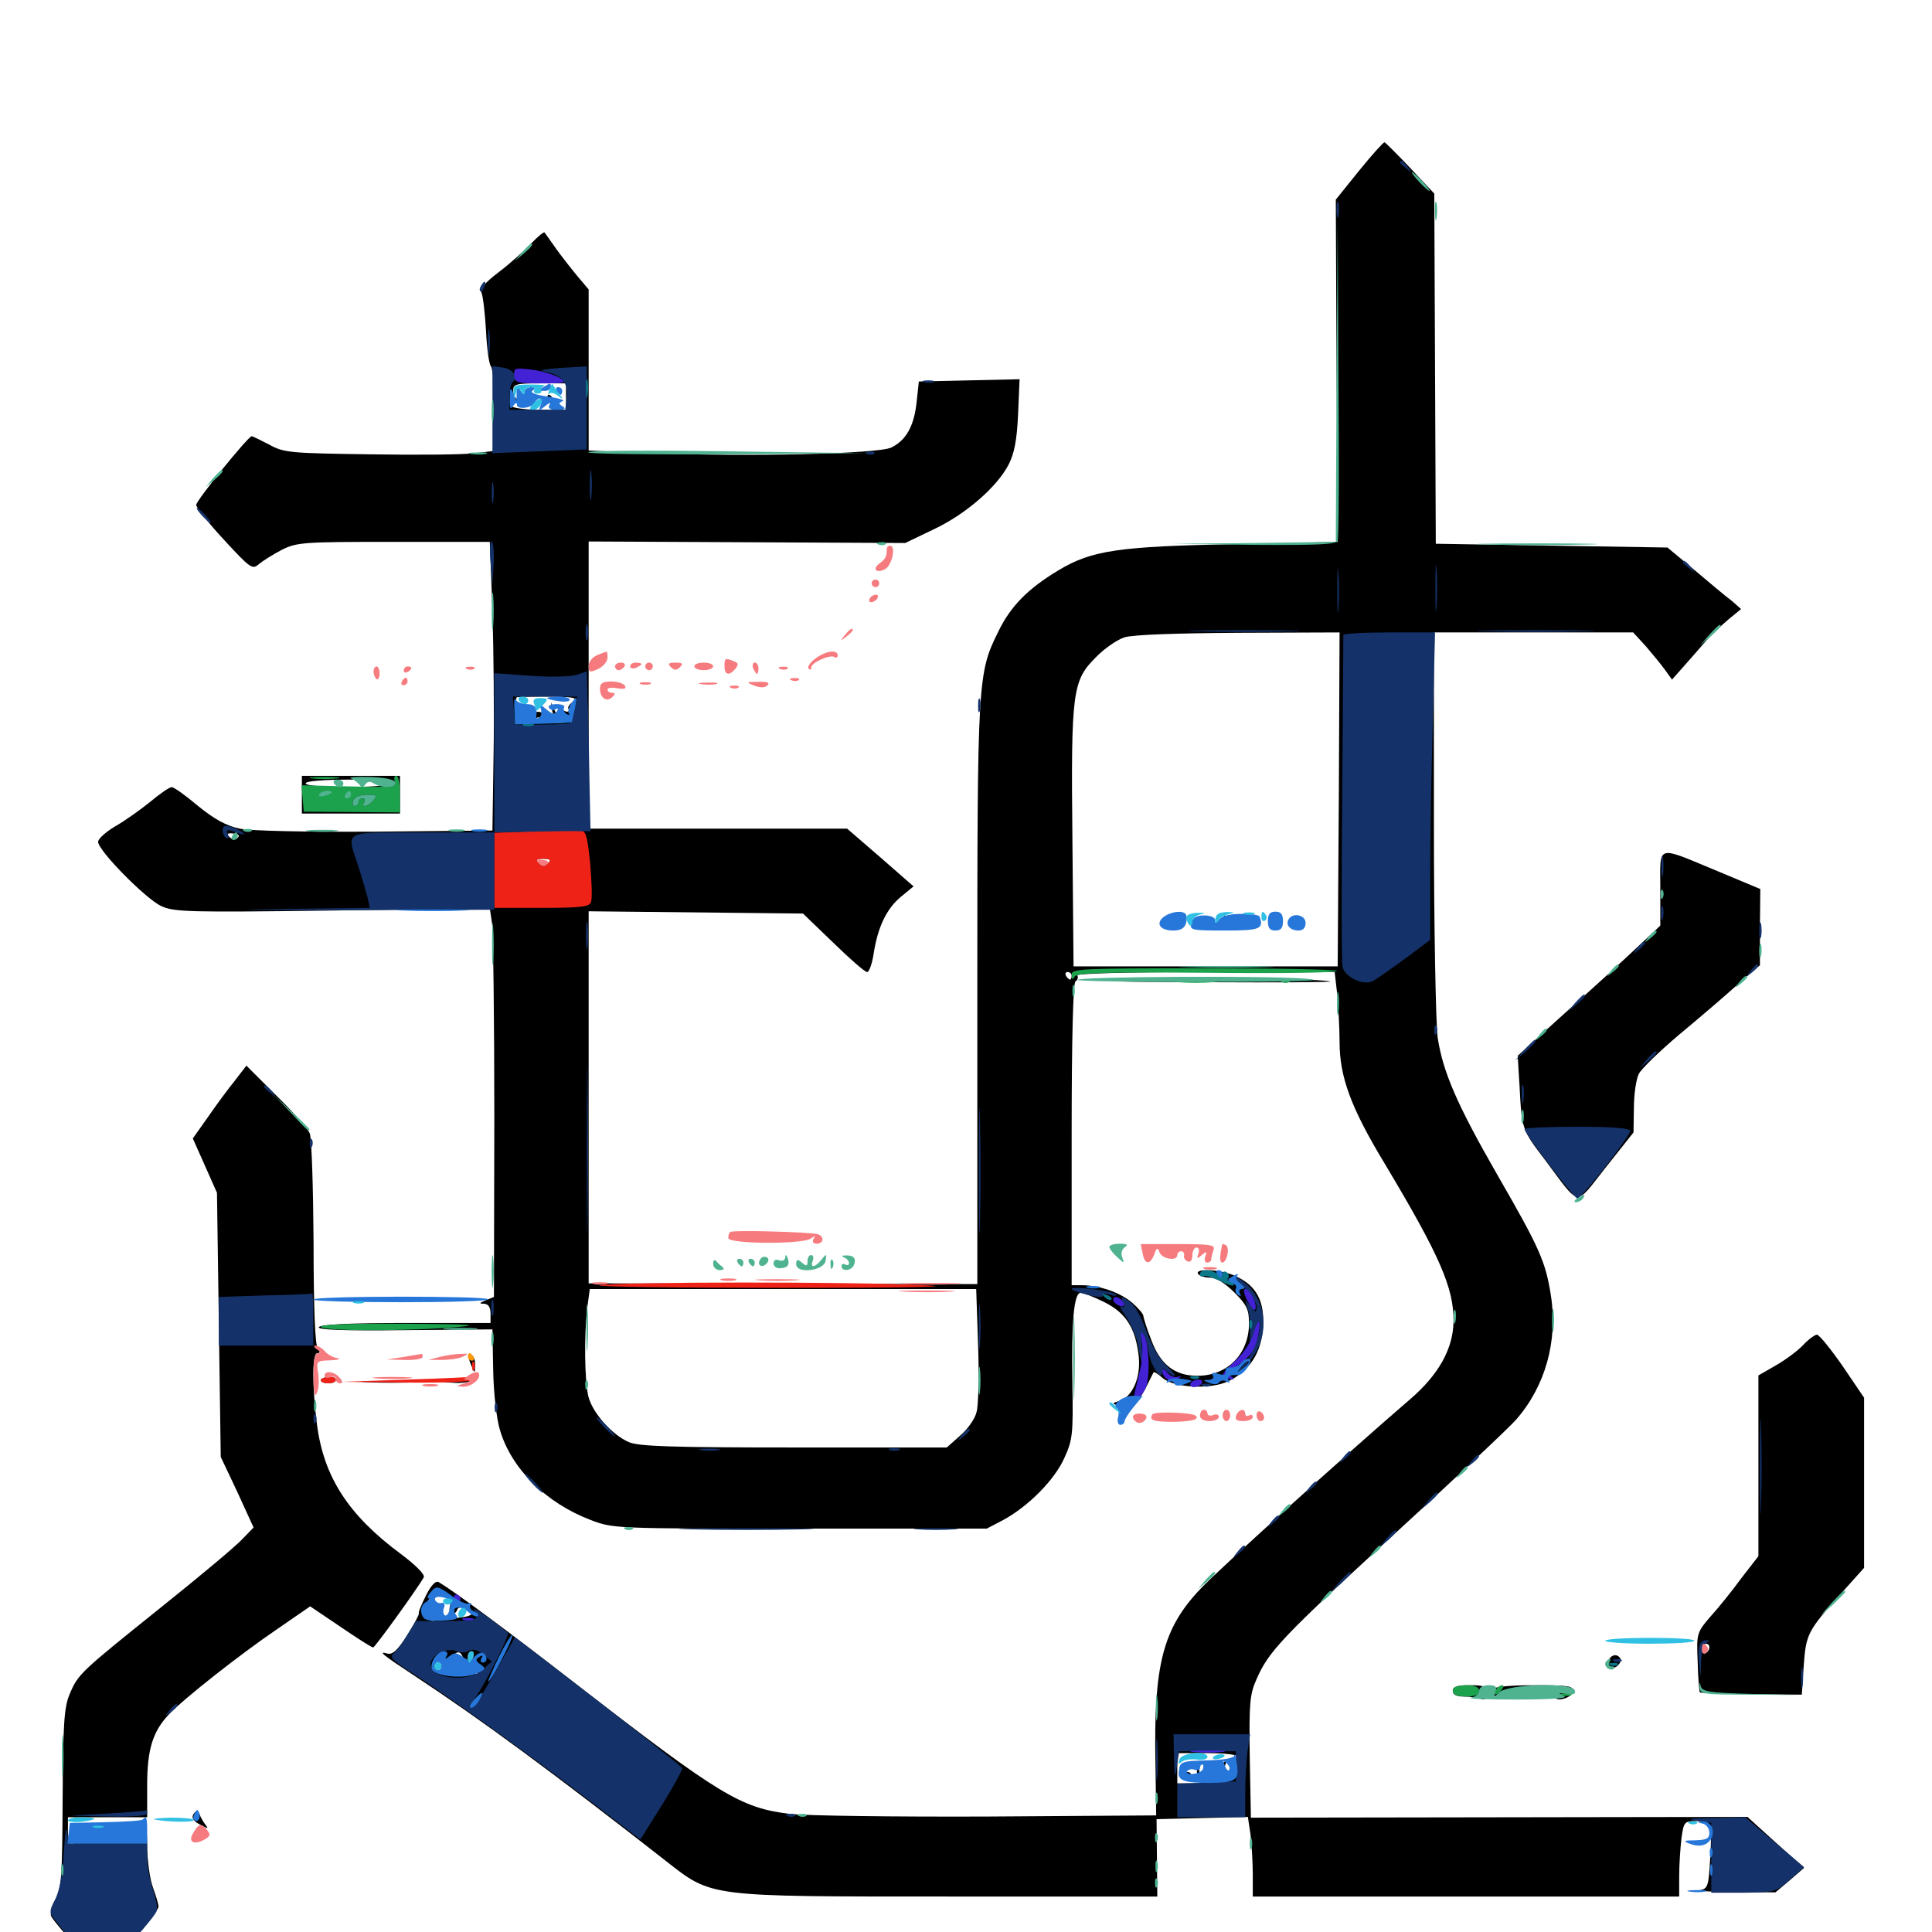 <svg xmlns="http://www.w3.org/2000/svg" viewBox="0 -1000 1000 1000">
	<path fill="#000000" d="M703.516 -911.719L691.406 -896.68L691.797 -808.203C692.188 -759.375 692.383 -719.531 692.383 -719.531C692.383 -719.531 668.75 -718.945 639.648 -718.359C579.102 -717.188 565.039 -715.234 547.656 -704.688C532.031 -695.312 523.047 -686.133 516.797 -673.242C506.055 -651.562 505.859 -649.219 505.859 -485.938V-335.352L405.273 -335.547L304.688 -335.742V-432.031V-528.32L360.156 -527.734L415.625 -527.148L431.25 -512.109C439.844 -503.711 447.656 -496.875 448.828 -496.875C449.805 -496.875 451.367 -500.977 452.148 -506.055C454.297 -520.117 458.789 -529.492 466.211 -535.742L472.852 -541.211L455.664 -556.25L438.477 -571.094H371.68H304.688V-645.508V-719.727L386.523 -719.336L468.555 -718.945L483.203 -725.977C499.805 -733.789 516.016 -747.852 522.07 -759.57C525 -765.234 526.367 -772.266 526.953 -785.547L527.734 -803.711L501.758 -803.125L475.586 -802.539L474.414 -791.602C473.047 -779.297 468.945 -772.07 461.328 -768.359C454.492 -765.039 386.133 -763.477 339.258 -765.43L304.688 -766.797V-808.594V-850.195L299.219 -856.641C296.289 -860.156 291.211 -866.602 288.086 -870.898C285.156 -875.195 282.227 -879.102 281.836 -879.688C281.445 -880.078 278.32 -877.539 274.805 -873.828C271.289 -870.117 263.867 -863.477 258.203 -859.18C250.977 -853.711 248.438 -850.586 249.219 -848.438C250 -846.875 250.977 -838.086 251.562 -828.906C251.953 -819.727 253.125 -811.523 254.102 -810.352C255.078 -809.375 255.859 -799.219 255.859 -787.695V-766.602L245.703 -765.43C240.039 -764.648 215.625 -764.453 191.406 -764.844C150.195 -765.43 146.875 -765.625 139.258 -769.922C134.766 -772.266 130.664 -774.219 130.273 -774.219C128.516 -774.219 101.562 -741.016 101.562 -738.672C101.562 -737.305 108.008 -729.102 116.016 -720.508C129.688 -705.664 130.664 -705.078 133.984 -708.008C136.133 -709.766 141.406 -713.086 145.898 -715.43C153.711 -719.336 157.031 -719.531 203.906 -719.531H253.516L254.883 -683.984C255.469 -664.258 255.859 -630.664 255.469 -609.18L254.883 -570.117L194.336 -569.531C157.227 -569.336 130.078 -569.922 124.023 -571.094C116.992 -572.656 110.938 -575.977 102.539 -582.812C96.094 -588.281 90.039 -592.578 88.867 -592.578C87.695 -592.578 82.617 -589.062 77.734 -584.961C72.656 -580.859 64.453 -575 59.57 -572.266C54.688 -569.336 50.781 -565.82 50.781 -564.258C50.781 -559.766 75.391 -534.766 83.398 -531.055C90.039 -527.93 97.266 -527.734 172.07 -528.711L253.516 -529.883L254.688 -522.07C255.273 -517.773 255.859 -472.461 255.859 -421.484L255.664 -328.711L251.367 -326.953C248.047 -325.586 247.852 -325.195 250.586 -325.195C252.734 -325 253.906 -323.438 253.906 -320.117V-315.234H210.156C181.25 -315.234 165.82 -314.453 165.039 -313.086C164.062 -311.719 177.539 -311.133 209.375 -311.523L254.883 -311.914L255.273 -290.82C255.469 -278.906 257.031 -265.43 258.789 -259.766C264.648 -239.844 282.617 -222.07 305.664 -213.281C317.383 -208.789 317.969 -208.789 414.062 -208.789H510.742L519.336 -213.281C532.227 -220.312 545.898 -233.984 550.977 -245.508C555.273 -254.883 555.469 -258.008 555.078 -283.984C554.492 -316.016 555.859 -330.859 559.375 -330.859C560.742 -330.859 566.211 -328.711 571.68 -325.977C583.008 -320.312 587.891 -312.305 589.453 -297.461C590.43 -286.914 586.133 -277.148 579.688 -275C575.391 -273.633 575.391 -273.633 579.102 -272.266C584.57 -270.312 588.477 -272.852 592.969 -281.445C594.922 -285.547 596.875 -289.258 597.07 -289.648C597.461 -290.039 599.414 -288.867 601.562 -286.914C607.422 -281.641 626.172 -280.664 635.547 -284.961C646.68 -290.234 652.93 -299.805 653.711 -312.891C654.688 -326.367 650.391 -334.375 640.039 -339.258C632.617 -342.969 618.164 -343.75 620.117 -340.625C620.703 -339.648 623.633 -338.672 626.367 -338.672C629.492 -338.672 633.984 -335.938 638.867 -331.055C645.312 -324.609 646.484 -322.266 646.484 -315.039C646.484 -299.219 635.352 -287.891 619.727 -287.891C608.008 -287.891 600.586 -293.75 595.898 -306.445C593.555 -312.305 591.797 -318.164 591.797 -318.945C591.797 -319.922 589.062 -323.047 585.938 -325.781C579.688 -331.055 568.945 -334.766 560.156 -334.766H554.688V-412.695C554.688 -463.477 555.469 -491.211 556.641 -491.992C557.812 -492.773 558.203 -494.141 557.617 -495.117C556.836 -496.094 582.617 -496.875 623.633 -496.875H690.82L692.188 -484.961C692.773 -478.32 693.359 -467.383 693.359 -460.742C693.359 -442.578 699.219 -426.562 716.992 -397.266C745.117 -350.195 752.539 -333.398 752.344 -316.016C752.148 -301.953 744.727 -288.477 729.688 -275.586C697.852 -248.242 630.664 -187.5 621.484 -177.734C601.953 -157.227 597.07 -138.477 598.047 -87.695L598.438 -60.352L511.719 -59.766C462.891 -59.57 417.773 -60.156 408.789 -61.133C383.398 -64.258 372.852 -70.508 297.461 -128.906C262.305 -156.25 235.352 -176.172 227.148 -181.055C225.586 -182.031 223.242 -179.688 220.508 -174.219C218.164 -169.531 216.406 -165.43 216.797 -164.844C216.992 -164.258 214.258 -159.18 210.742 -153.516C205.664 -145.703 203.125 -143.359 200.391 -144.141C195.508 -145.508 197.656 -143.75 214.844 -132.422C249.219 -109.766 287.109 -81.836 344.727 -36.719C368.75 -17.969 365.625 -18.359 491.211 -18.359H599.023L598.828 -38.477L598.633 -58.398L622.266 -58.984L645.898 -59.57L647.266 -50.391C647.852 -45.312 648.438 -36.133 648.438 -29.883V-18.359H758.789H869.141V-28.906C869.141 -34.57 869.727 -43.359 870.312 -48.438C871.484 -57.031 871.875 -57.422 877.93 -57.422C881.445 -57.422 884.766 -56.25 885.156 -54.883C885.742 -53.711 885.742 -45.703 885.156 -37.5C884.375 -24.023 883.984 -22.461 880.078 -21.68C877.93 -21.289 885.742 -20.703 897.461 -20.703L918.945 -20.508L926.367 -26.758L933.789 -33.203L919.141 -46.289L904.492 -59.57L775.977 -59.375L647.461 -59.18L646.875 -90.625C646.484 -118.555 646.875 -123.047 650.391 -130.859C656.641 -145.312 663.867 -152.93 722.461 -206.641C753.125 -234.766 781.25 -261.133 784.766 -265.234C799.805 -282.422 806.445 -305.859 802.734 -329.492C800 -346.875 797.07 -353.711 775.195 -391.602C754.102 -428.32 746.875 -445.117 744.141 -462.891C743.164 -470.312 742.188 -520.117 742.188 -574.609V-672.656H793.75H845.312L851.953 -665.43C855.469 -661.328 859.961 -655.859 861.914 -653.125L865.43 -648.242L871.484 -655.078C874.805 -658.789 879.883 -664.648 882.617 -667.773C885.547 -671.094 890.82 -676.172 894.531 -679.297L901.172 -684.766L896.289 -689.062C893.359 -691.211 884.766 -698.438 877.148 -704.883L863.086 -716.602L803.125 -717.578L743.164 -718.555L742.773 -809.18L742.383 -899.805L730.078 -912.891C723.242 -920.117 717.188 -926.172 716.602 -926.367C716.016 -926.367 710.156 -919.922 703.516 -911.719ZM292.969 -794.727V-787.891H279.492C271.875 -787.891 265.234 -788.867 264.648 -789.844C264.062 -791.016 265.039 -791.797 266.992 -791.992C268.945 -791.992 269.531 -792.578 268.164 -793.164C266.797 -793.555 265.625 -795.703 265.625 -797.852C265.625 -801.172 267.188 -801.562 279.297 -801.562H292.969ZM692.969 -586.328L692.383 -499.805H624.023H555.664L555.078 -565.234C554.297 -642.188 555.078 -647.656 567.188 -659.766C571.484 -664.258 578.32 -668.945 582.031 -670.117C586.328 -671.484 608.789 -672.266 641.211 -672.461L693.359 -672.656ZM296.484 -636.719C294.531 -635.352 293.555 -633.594 294.336 -633.008C294.922 -632.227 294.531 -631.641 293.359 -631.641C292.383 -631.641 290.82 -632.812 290.43 -634.18C289.844 -635.352 289.258 -634.766 289.062 -632.617L288.867 -628.711L286.914 -632.617L285.156 -636.523L285.742 -632.617C285.938 -630.078 287.695 -628.711 290.625 -628.516C299.805 -627.93 297.07 -625.781 287.5 -625.781C281.836 -625.781 277.344 -626.562 277.344 -627.734C277.344 -628.711 278.711 -628.906 280.664 -628.32C282.812 -627.539 283.398 -627.734 282.422 -629.297C280.469 -632.617 275.391 -632.227 275.391 -628.711C275.391 -626.953 273.633 -625.781 270.898 -625.781C267.188 -625.781 266.406 -626.758 266.797 -632.227C266.992 -635.547 267.188 -638.672 267.383 -639.062C267.578 -639.258 274.805 -639.453 283.789 -639.453C297.461 -639.258 299.219 -638.867 296.484 -636.719ZM123.047 -566.406C121.68 -565.039 120.312 -565.234 118.945 -566.602C117.188 -568.359 117.578 -568.945 120.703 -568.555C123.438 -568.359 124.219 -567.578 123.047 -566.406ZM283.594 -553.125C281.836 -551.367 280.664 -551.367 278.906 -553.125C277.148 -554.883 277.539 -555.469 281.25 -555.469C284.961 -555.469 285.352 -554.883 283.594 -553.125ZM554.688 -494.922C554.688 -493.945 554.297 -492.969 553.906 -492.969C553.32 -492.969 552.344 -493.945 551.758 -494.922C551.172 -496.094 551.562 -496.875 552.539 -496.875C553.711 -496.875 554.688 -496.094 554.688 -494.922ZM506.25 -304.102C506.836 -288.281 506.445 -272.461 505.469 -269.141C504.688 -265.625 500.781 -260.156 496.875 -256.836L490.039 -250.781H410.938C348.047 -250.781 330.664 -251.367 325.586 -253.516C316.602 -257.422 306.641 -268.75 304.492 -277.344C302.539 -286.328 302.344 -308.008 303.906 -322.656L305.273 -332.812H405.273H505.273ZM232.812 -168.359C231.836 -164.648 235.547 -163.281 236.719 -166.992C237.5 -169.141 244.141 -167.383 244.141 -164.844C244.141 -162.5 228.516 -161.523 228.32 -163.867C228.32 -164.844 227.734 -164.648 227.148 -163.477C225.781 -159.57 221.289 -160.547 220.117 -164.844C218.359 -171.484 226.953 -178.125 231.641 -173.828C232.812 -172.656 233.398 -170.312 232.812 -168.359ZM231.836 -141.016C232.422 -142.383 232.227 -144.141 231.641 -144.727C231.055 -145.508 230.469 -144.336 230.664 -142.188C230.664 -140.039 231.25 -139.453 231.836 -141.016ZM240.039 -137.891C239.648 -133.203 239.648 -133.203 238.867 -137.109C238.477 -139.453 237.109 -141.016 236.133 -140.43C234.18 -139.062 233.594 -141.992 235.547 -143.945C237.891 -146.289 240.234 -143.164 240.039 -137.891ZM244.922 -142.383C244.141 -140.82 243.359 -139.453 242.969 -139.453C242.578 -139.453 242.188 -140.82 242.188 -142.383C242.188 -143.945 242.969 -145.312 244.141 -145.312C245.117 -145.312 245.508 -143.945 244.922 -142.383ZM228.516 -138.086C228.516 -134.375 227.93 -133.398 226.562 -134.766C225.391 -135.938 225 -138.281 225.781 -140.039C227.539 -144.727 228.516 -144.141 228.516 -138.086ZM251.953 -139.258C251.953 -140.43 251.172 -141.797 250 -142.383C249.023 -142.969 248.047 -142.188 248.047 -140.625C248.047 -138.867 249.023 -137.5 250 -137.5C251.172 -137.5 251.953 -138.281 251.953 -139.258ZM247.07 -135.547C247.656 -134.57 247.461 -133.594 246.289 -133.594C245.312 -133.594 243.75 -134.57 243.164 -135.547C242.578 -136.719 242.773 -137.5 243.945 -137.5C244.922 -137.5 246.484 -136.719 247.07 -135.547ZM640.625 -90.625C640.625 -89.648 639.844 -88.672 638.672 -88.672C637.695 -88.672 636.719 -87.305 636.719 -85.742C636.719 -84.18 635.938 -82.812 634.766 -82.812C633.789 -82.812 633.398 -84.375 634.18 -86.328C634.961 -88.867 634.766 -89.062 633.008 -87.5C631.641 -86.328 630.469 -83.398 630.273 -81.055C630.078 -77.344 628.906 -76.953 619.727 -76.953H609.375V-84.766V-92.578H625C634.18 -92.578 640.625 -91.797 640.625 -90.625ZM283.203 -793.75C283.203 -792.773 284.18 -791.797 285.352 -791.797C286.328 -791.797 286.719 -792.773 286.133 -793.75C285.547 -794.922 284.57 -795.703 283.984 -795.703C283.594 -795.703 283.203 -794.922 283.203 -793.75ZM632.227 -522.266C631.641 -520.117 632.031 -518.359 633.008 -518.359C633.984 -518.359 634.766 -520.117 634.766 -522.266C634.766 -524.414 634.375 -526.172 633.984 -526.172C633.594 -526.172 632.812 -524.414 632.227 -522.266ZM221.875 -169.141C221.289 -168.164 222.07 -167.383 223.633 -167.383C225.195 -167.383 226.562 -168.164 226.562 -169.141C226.562 -169.922 225.781 -170.703 224.805 -170.703C223.633 -170.703 222.461 -169.922 221.875 -169.141ZM613.281 -86.719C610.742 -85.156 610.938 -84.766 613.867 -84.766C615.625 -84.766 617.188 -85.742 617.188 -86.719C617.188 -89.062 616.992 -89.062 613.281 -86.719ZM619.531 -82.812C619.531 -80.078 619.922 -79.102 620.508 -80.469C620.898 -81.641 620.898 -83.984 620.508 -85.352C619.922 -86.523 619.531 -85.547 619.531 -82.812ZM623.242 -81.445C623.242 -79.297 623.828 -78.906 624.414 -80.469C624.805 -81.641 626.172 -82.422 627.148 -81.641C628.125 -81.055 628.906 -81.641 628.906 -82.617C628.906 -83.789 627.539 -84.766 625.977 -84.766C624.414 -84.766 623.047 -83.203 623.242 -81.445ZM611.328 -80.859C611.328 -79.883 612.109 -78.906 613.086 -78.906C614.258 -78.906 615.625 -79.883 616.211 -80.859C616.797 -82.031 616.016 -82.812 614.453 -82.812C612.695 -82.812 611.328 -82.031 611.328 -80.859ZM156.25 -588.672V-578.906H181.641H207.031V-588.672V-598.438H181.641H156.25ZM203.125 -594.531C199.219 -591.992 158.203 -591.992 158.203 -594.531C158.203 -595.703 167.383 -596.484 182.227 -596.484C198.242 -596.484 205.078 -595.898 203.125 -594.531ZM195.312 -587.891C195.312 -588.281 194.531 -588.672 193.359 -588.672C192.383 -588.672 191.406 -587.695 191.406 -586.523C191.406 -585.547 192.383 -585.156 193.359 -585.742C194.531 -586.328 195.312 -587.305 195.312 -587.891ZM859.375 -540.43V-520.898L847.07 -509.375C840.43 -503.125 823.828 -487.891 810.156 -475.781L785.547 -453.516L786.523 -437.695C787.695 -415.234 787.695 -415.43 800 -399.219C818.359 -374.805 814.844 -375.195 831.25 -395.898L845.508 -413.867L845.703 -426.562C845.703 -433.594 846.875 -441.406 848.242 -444.141C849.609 -446.875 859.18 -456.055 869.336 -464.648C879.688 -473.242 893.164 -484.766 899.414 -490.43L910.938 -500.391V-520.117L911.133 -539.844L889.648 -548.828C856.641 -562.5 859.375 -563.281 859.375 -540.43ZM596.68 -492.969C630.469 -493.945 684.375 -493.359 688.477 -491.992C689.648 -491.602 661.523 -491.406 625.977 -491.602C573.438 -491.797 568.164 -491.992 596.68 -492.969ZM121.68 -440.82C118.359 -436.719 112.109 -428.32 107.812 -422.07L99.805 -410.742L106.055 -396.68L112.305 -382.617L113.281 -314.258L114.258 -245.898L122.852 -227.734L131.25 -209.375L125.586 -203.516C122.656 -200.195 103.516 -184.18 83.008 -167.773C41.406 -134.375 40.43 -133.594 35.938 -122.852C33.203 -116.211 32.617 -107.617 32.422 -69.141C32.227 -28.906 31.836 -22.461 28.711 -16.797C26.758 -13.281 25.781 -9.375 26.562 -8.008C30.664 -1.367 51.758 20.703 53.711 20.312C56.836 19.531 82.031 -10.352 82.031 -13.086C82.031 -14.453 80.664 -18.945 79.102 -23.242C77.539 -27.539 76.367 -36.523 76.172 -43.164C76.172 -54.688 75.977 -55.469 71.875 -54.883C69.336 -54.688 65.625 -52.93 63.672 -51.172C59.766 -47.461 50.781 -47.07 50.781 -50.586C50.781 -51.562 49.805 -51.172 48.828 -49.609C47.266 -47.266 46.875 -47.266 46.875 -50.586C46.875 -53.711 46.484 -53.906 45.117 -51.562C43.945 -50 43.75 -47.852 44.141 -46.68C44.727 -45.703 43.945 -46.289 42.383 -48.242C39.062 -52.344 36.328 -52.539 37.891 -48.633C38.477 -47.07 38.086 -45.703 37.109 -45.703C35.938 -45.703 35.156 -48.828 35.156 -52.539V-59.375H55.664H76.172V-75.977C76.172 -94.531 79.102 -103.906 87.5 -112.695C95.312 -120.898 124.023 -143.555 143.555 -156.836L160.547 -168.555L176.172 -158.008C184.766 -152.148 192.383 -147.266 193.164 -147.266C194.141 -147.461 215.82 -177.344 219.336 -183.594C220.117 -184.961 215.039 -190.039 207.422 -195.703C180.273 -215.82 167.578 -235.547 164.062 -262.695C161.523 -282.812 161.523 -299.609 164.258 -299.609C165.82 -299.609 165.82 -300.391 164.453 -302.148C163.086 -303.711 162.305 -323.438 162.305 -356.641C162.109 -385.352 161.328 -410.938 160.352 -413.281C159.375 -415.82 151.562 -424.609 142.969 -433.008L127.539 -448.438ZM198.828 -327.539C189.844 -327.734 196.68 -328.125 213.867 -328.125C231.055 -328.125 238.281 -327.734 230.078 -327.539C221.875 -327.148 207.812 -327.148 198.828 -327.539ZM933.398 -303.906C930.664 -300.977 924.414 -296.289 919.336 -293.359L910.156 -288.086V-241.211V-194.531L901.367 -183.203C896.68 -176.758 889.453 -167.773 885.352 -163.281C878.125 -154.883 878.125 -154.492 878.711 -139.844C878.906 -131.641 879.492 -124.414 879.883 -124.023C880.273 -123.633 892.383 -123.242 906.641 -123.047L932.617 -122.852L933.594 -137.695C934.766 -154.102 935.547 -155.859 952.93 -175.195L964.844 -188.477V-232.422V-276.562L953.711 -292.969C947.461 -301.953 941.602 -309.18 940.43 -309.18C939.453 -309.18 936.133 -306.836 933.398 -303.906ZM884.766 -147.461C884.766 -146.289 883.984 -144.922 882.812 -144.336C881.836 -143.75 880.859 -144.531 880.859 -146.094C880.859 -147.852 881.836 -149.219 882.812 -149.219C883.984 -149.219 884.766 -148.438 884.766 -147.461ZM242.383 -298.242C242.383 -297.461 243.164 -294.922 244.141 -292.773C245.703 -289.062 245.898 -289.062 245.898 -293.164C246.094 -295.508 245.312 -298.047 244.141 -298.633C243.164 -299.219 242.188 -299.219 242.383 -298.242ZM166.016 -285.547C166.016 -284.766 167.773 -283.984 169.922 -283.984C172.07 -283.984 173.828 -284.766 173.828 -285.742C173.828 -286.914 172.07 -287.5 169.922 -287.305C167.773 -287.109 166.016 -286.328 166.016 -285.547ZM237.305 -285.938L229.492 -284.57L236.719 -284.18C240.625 -284.18 244.531 -284.961 245.117 -285.938C245.703 -287.109 246.094 -287.695 245.703 -287.695C245.312 -287.5 241.602 -286.719 237.305 -285.938ZM190.039 -284.57C182.617 -284.961 188.672 -285.156 203.125 -285.156C217.578 -285.156 223.633 -284.961 216.406 -284.57C208.984 -284.18 197.266 -284.18 190.039 -284.57ZM833.008 -141.406C830.859 -138.086 833.984 -135.156 837.109 -137.695C838.477 -138.867 839.258 -140.625 838.672 -141.602C837.305 -143.945 834.57 -143.75 833.008 -141.406ZM751.953 -124.805C751.953 -122.852 753.906 -121.875 757.617 -121.875C760.742 -121.875 764.648 -121.289 766.406 -120.703C768.75 -119.922 769.531 -120.703 769.531 -123.633C769.531 -127.148 768.359 -127.734 760.742 -127.734C754.297 -127.734 751.953 -126.953 751.953 -124.805ZM772.461 -125.586C771.68 -124.414 771.484 -123.242 771.875 -122.852C773.828 -120.898 800 -120.508 802.344 -122.266C803.906 -123.633 804.688 -123.633 804.688 -122.07C804.688 -118.75 813.477 -120.898 814.062 -124.414C814.648 -127.344 812.305 -127.734 794.141 -127.734C781.836 -127.734 773.242 -126.953 772.461 -125.586ZM100.977 -62.109C98.633 -59.57 99.414 -57.617 104.102 -55.273C107.812 -53.32 108.008 -53.32 106.25 -55.664C105.078 -57.227 103.711 -59.57 103.32 -60.938C102.734 -62.305 101.758 -62.891 100.977 -62.109ZM56.25 -52.148C54.688 -52.734 55.273 -53.32 57.422 -53.32C59.57 -53.516 60.742 -52.93 59.961 -52.344C59.375 -51.758 57.617 -51.562 56.25 -52.148Z"/>
	<path fill="#ff9906" d="M242.188 -297.656C242.188 -296.68 243.164 -295.703 244.336 -295.703C245.312 -295.703 245.703 -296.68 245.117 -297.656C244.531 -298.828 243.555 -299.609 242.969 -299.609C242.578 -299.609 242.188 -298.828 242.188 -297.656Z"/>
	<path fill="#ef2218" d="M275.977 -569.727L255.859 -568.945V-549.609V-530.078H280.273C300.586 -530.078 305.078 -530.664 305.859 -533.008C306.641 -534.766 306.25 -543.75 305.469 -553.125C303.906 -568.164 303.32 -570.117 299.805 -570.312C297.656 -570.312 286.914 -570.117 275.977 -569.727ZM283.594 -553.125C281.836 -551.367 280.664 -551.367 278.906 -553.125C277.148 -554.883 277.539 -555.469 281.25 -555.469C284.961 -555.469 285.352 -554.883 283.594 -553.125ZM310.547 -334.766C306.836 -333.984 349.414 -333.398 405.273 -333.398C470.703 -333.398 496.68 -333.984 478.516 -334.766C441.016 -336.719 319.336 -336.523 310.547 -334.766ZM244.336 -292.578C244.336 -290.43 244.922 -289.844 245.508 -291.406C246.094 -292.773 245.898 -294.531 245.312 -295.117C244.727 -295.898 244.141 -294.727 244.336 -292.578ZM166.016 -285.547C166.016 -284.766 167.773 -283.984 169.922 -283.984C172.07 -283.984 173.828 -284.766 173.828 -285.742C173.828 -286.914 172.07 -287.5 169.922 -287.305C167.773 -287.109 166.016 -286.328 166.016 -285.547ZM210.938 -285.938L176.758 -284.766L210.352 -284.375C231.055 -284.18 244.336 -284.766 245.117 -285.938C245.703 -287.109 246.094 -287.695 245.703 -287.5C245.312 -287.305 229.688 -286.523 210.938 -285.938Z"/>
	<path fill="#1ca14c" d="M161.719 -597.07C158.203 -597.461 160.938 -597.852 167.969 -597.852C175 -597.852 177.734 -597.461 174.414 -597.07C170.898 -596.68 165.039 -596.68 161.719 -597.07ZM204.492 -595.312C205.469 -592.773 202.539 -592.383 180.859 -592.969L156.055 -593.555L156.641 -586.719L157.227 -579.883L182.227 -579.688L207.031 -579.492V-588.867C207.031 -594.141 206.25 -598.438 205.078 -598.438C204.102 -598.438 203.711 -597.07 204.492 -595.312ZM171.875 -589.844C171.875 -591.406 166.211 -590.625 165.234 -588.867C164.453 -587.891 165.82 -587.5 167.969 -588.086C170.117 -588.672 171.875 -589.453 171.875 -589.844ZM181.641 -588.672C181.641 -589.844 181.25 -590.625 180.859 -590.625C180.273 -590.625 179.297 -589.844 178.711 -588.672C178.125 -587.695 178.516 -586.719 179.492 -586.719C180.664 -586.719 181.641 -587.695 181.641 -588.672ZM193.359 -585.742C190.625 -582.422 186.523 -581.641 188.477 -584.766C189.062 -585.938 188.672 -586.719 187.695 -586.719C186.523 -586.719 185.547 -585.938 185.547 -584.766C185.547 -583.789 184.766 -582.812 183.594 -582.812C182.617 -582.812 182.227 -584.18 182.812 -585.742C183.594 -587.5 186.523 -588.672 189.844 -588.672C194.922 -588.672 195.508 -588.281 193.359 -585.742ZM554.688 -495.508C554.688 -498.633 559.18 -498.828 622.852 -498.828C660.547 -498.828 691.602 -498.242 691.992 -497.461C692.578 -496.484 662.5 -496.094 625.391 -496.484C572.266 -496.875 557.617 -496.484 556.25 -494.531C555.078 -492.578 554.688 -492.969 554.688 -495.508ZM609.961 -491.602C604.883 -491.992 608.594 -492.188 618.164 -492.188C627.93 -492.188 632.031 -491.992 627.539 -491.602C623.047 -491.211 615.039 -491.211 609.961 -491.602ZM663.672 -491.602C662.109 -492.188 662.695 -492.773 664.844 -492.773C666.992 -492.969 668.164 -492.383 667.383 -491.797C666.797 -491.211 665.039 -491.016 663.672 -491.602ZM166.016 -313.281C166.016 -310.938 210.938 -310.938 236.328 -313.086C249.414 -314.258 243.75 -314.648 209.57 -314.844C181.641 -315.039 166.016 -314.453 166.016 -313.281ZM751.953 -124.805C751.953 -122.852 754.102 -121.875 758.789 -121.875C763.477 -121.875 765.625 -122.852 765.625 -124.805C765.625 -126.758 763.477 -127.734 758.789 -127.734C754.102 -127.734 751.953 -126.758 751.953 -124.805ZM774.414 -125.586C772.266 -122.461 774.219 -121.875 776.953 -125C778.32 -126.562 778.516 -127.734 777.539 -127.734C776.562 -127.734 775 -126.758 774.414 -125.586ZM808.203 -122.461C806.836 -123.047 807.812 -123.438 810.547 -123.438C813.281 -123.438 814.258 -123.047 813.086 -122.461C811.719 -122.07 809.375 -122.07 808.203 -122.461Z"/>
	<path fill="#143269" d="M724.609 -916.016C724.609 -915.625 726.172 -914.062 728.125 -912.695C731.055 -910.156 731.25 -910.352 728.711 -913.477C726.172 -916.602 724.609 -917.578 724.609 -916.016ZM691.797 -891.406C691.797 -887.695 692.188 -886.133 692.773 -888.086C693.164 -889.844 693.164 -892.969 692.773 -894.922C692.188 -896.68 691.797 -895.117 691.797 -891.406ZM249.023 -852.148C248.242 -850.977 248.047 -849.805 248.633 -849.219C249.023 -848.633 250 -849.609 250.586 -851.367C251.953 -854.688 250.781 -855.273 249.023 -852.148ZM252.539 -823.047C252.539 -817.188 252.93 -814.648 253.32 -817.773C253.711 -820.703 253.711 -825.391 253.32 -828.516C252.93 -831.445 252.539 -828.906 252.539 -823.047ZM254.883 -787.891V-765.43L279.297 -766.406L303.711 -767.383V-788.867V-810.352L290.039 -809.57C282.617 -808.984 278.516 -808.398 281.055 -807.812C290.43 -806.25 294.141 -802.148 293.359 -794.727L292.578 -787.891H278.125H263.672V-794.531C263.672 -798.242 264.453 -801.758 265.625 -802.539C268.75 -804.492 265.625 -808.984 260.156 -809.766L254.883 -810.547ZM280.859 -804.102C279.297 -804.688 279.883 -805.273 282.031 -805.273C284.18 -805.469 285.352 -804.883 284.57 -804.297C283.984 -803.711 282.227 -803.516 280.859 -804.102ZM478.125 -802.148C476.758 -802.734 477.734 -803.125 480.469 -803.125C483.203 -803.125 484.18 -802.734 483.008 -802.148C481.641 -801.758 479.297 -801.758 478.125 -802.148ZM448.828 -765.039C447.266 -765.625 447.852 -766.211 450 -766.211C452.148 -766.406 453.32 -765.82 452.539 -765.234C451.953 -764.648 450.195 -764.453 448.828 -765.039ZM305.273 -748.828C305.273 -741.797 305.664 -739.062 306.055 -742.578C306.445 -745.898 306.445 -751.758 306.055 -755.273C305.664 -758.594 305.273 -755.859 305.273 -748.828ZM254.492 -744.922C254.492 -740.039 254.883 -738.086 255.273 -740.625C255.664 -742.969 255.664 -746.875 255.273 -749.414C254.883 -751.758 254.492 -749.805 254.492 -744.922ZM104.492 -733.203C106.445 -731.055 108.398 -729.297 108.984 -729.297C109.57 -729.297 108.398 -731.055 106.445 -733.203C104.492 -735.352 102.539 -737.109 101.953 -737.109C101.367 -737.109 102.539 -735.352 104.492 -733.203ZM253.906 -709.18L254.883 -697.07L255.469 -707.617C255.859 -713.477 255.469 -718.945 254.492 -719.727C253.711 -720.508 253.32 -715.82 253.906 -709.18ZM742.969 -695.117C742.969 -684.375 743.164 -680.273 743.555 -685.938C743.945 -691.602 743.945 -700.391 743.555 -705.469C743.164 -710.547 742.969 -705.859 742.969 -695.117ZM692.188 -694.141C692.188 -683.984 692.383 -679.688 692.773 -684.961C693.164 -690.039 693.164 -698.242 692.773 -703.516C692.383 -708.594 692.188 -704.297 692.188 -694.141ZM871.094 -708.984C871.094 -708.594 872.656 -707.031 874.609 -705.664C877.539 -703.125 877.734 -703.32 875.195 -706.445C872.656 -709.57 871.094 -710.547 871.094 -708.984ZM303.125 -672.656C303.125 -668.945 303.516 -667.383 304.102 -669.336C304.492 -671.094 304.492 -674.219 304.102 -676.172C303.516 -677.93 303.125 -676.367 303.125 -672.656ZM620.703 -673.242C607.422 -673.438 617.773 -673.828 643.555 -673.828C669.336 -673.828 680.078 -673.438 667.578 -673.242C655.078 -672.852 633.984 -672.852 620.703 -673.242ZM770.117 -673.242C756.25 -673.438 767.578 -673.828 794.922 -673.828C822.266 -673.828 833.594 -673.438 819.922 -673.242C806.055 -672.852 783.789 -672.852 770.117 -673.242ZM695.312 -671.289C695.312 -670.312 695.117 -632.422 694.727 -586.914C694.336 -541.211 694.336 -501.953 694.922 -499.609C695.898 -494.336 705.664 -489.648 710.547 -492.188C712.305 -493.164 719.727 -498.242 727.148 -503.711L740.234 -513.477V-545.898C740.234 -563.672 740.82 -599.414 741.602 -625.391L742.773 -672.656H719.141C706.055 -672.656 695.312 -672.07 695.312 -671.289ZM298.828 -650.781C296.094 -649.805 285.742 -649.414 275 -650.195L255.859 -651.562V-610.352V-569.141H218.75C176.758 -569.141 179.297 -570.508 185.352 -551.953C187.305 -545.898 189.453 -538.477 190.234 -535.547L191.406 -530.078L142.188 -529.492C115.039 -529.102 129.492 -528.906 174.219 -528.906L255.859 -529.102V-549.219V-569.141L275.977 -569.531C286.914 -569.727 298.047 -569.922 300.781 -569.727H305.664L305.078 -597.266C304.883 -612.305 304.492 -631.055 304.102 -638.672L303.711 -652.539ZM297.461 -633.203C296.875 -629.688 295.898 -626.367 295.508 -625.977C295.117 -625.391 288.477 -625 280.664 -625L266.602 -624.805L266.016 -632.227L265.43 -639.453H282.031H298.828ZM506.25 -634.57C506.25 -631.445 506.641 -630.273 507.227 -632.227C507.617 -633.984 507.617 -636.719 507.227 -638.086C506.641 -639.258 506.25 -637.891 506.25 -634.57ZM115.234 -570.312C115.234 -568.75 116.016 -566.797 117.188 -566.211C118.359 -565.625 118.555 -566.406 117.969 -568.164C116.992 -570.703 117.578 -570.898 122.266 -569.141C125.391 -567.969 127.148 -567.773 125.977 -568.75C125 -569.727 122.07 -571.289 119.727 -572.07C116.406 -573.047 115.234 -572.461 115.234 -570.312ZM859.961 -551.562C859.961 -546.68 860.352 -544.727 860.742 -547.266C861.133 -549.609 861.133 -553.516 860.742 -556.055C860.352 -558.398 859.961 -556.445 859.961 -551.562ZM859.766 -527.148C859.766 -524.023 860.156 -522.852 860.742 -524.805C861.133 -526.562 861.133 -529.297 860.742 -530.664C860.156 -531.836 859.766 -530.469 859.766 -527.148ZM303.32 -515.43C303.32 -508.984 303.711 -506.641 304.102 -510.156C304.492 -513.672 304.492 -518.945 304.102 -521.875C303.711 -524.805 303.32 -521.875 303.32 -515.43ZM910.547 -518.359C910.547 -514.648 910.938 -513.086 911.523 -515.039C911.914 -516.797 911.914 -519.922 911.523 -521.875C910.938 -523.633 910.547 -522.07 910.547 -518.359ZM847.461 -509.18C844.922 -506.055 845.117 -505.859 848.242 -508.398C851.367 -510.938 852.344 -512.5 850.781 -512.5C850.391 -512.5 848.828 -510.938 847.461 -509.18ZM906.055 -497.461C903.516 -494.336 903.711 -494.141 906.836 -496.68C909.961 -499.219 910.938 -500.781 909.375 -500.781C908.984 -500.781 907.422 -499.219 906.055 -497.461ZM815.234 -480.859L811.523 -476.367L816.016 -480.078C820.117 -483.594 821.289 -485.156 819.727 -485.156C819.336 -485.156 817.383 -483.203 815.234 -480.859ZM303.711 -405.078C303.711 -365.82 303.906 -349.805 304.102 -369.336C304.492 -389.062 304.492 -421.094 304.102 -440.625C303.906 -460.352 303.711 -444.336 303.711 -405.078ZM742.383 -466.406C742.383 -464.258 742.969 -463.672 743.555 -465.234C744.141 -466.602 743.945 -468.359 743.359 -468.945C742.773 -469.727 742.188 -468.555 742.383 -466.406ZM788.867 -456.445L784.18 -450.977L789.648 -455.664C794.531 -460.156 795.898 -461.719 794.336 -461.719C793.945 -461.719 791.602 -459.375 788.867 -456.445ZM852.344 -451.562L848.633 -447.07L853.125 -450.781C857.227 -454.297 858.398 -455.859 856.836 -455.859C856.445 -455.859 854.492 -453.906 852.344 -451.562ZM506.641 -394.336C506.641 -365.43 507.031 -353.125 507.227 -367.383C507.617 -381.445 507.617 -405.273 507.227 -420.117C507.031 -434.961 506.641 -423.438 506.641 -394.336ZM787.695 -433.398C787.695 -429.102 788.086 -427.539 788.477 -430.078C788.867 -432.422 788.867 -435.938 788.477 -437.891C787.891 -439.648 787.5 -437.695 787.695 -433.398ZM136.719 -437.5C136.719 -437.109 138.281 -435.547 140.234 -434.18C143.164 -431.641 143.359 -431.836 140.82 -434.961C138.281 -438.086 136.719 -439.062 136.719 -437.5ZM789.062 -415.625C789.062 -413.281 814.844 -379.688 816.406 -379.688C818.75 -379.688 843.75 -411.914 843.75 -414.648C843.75 -416.016 835.156 -416.797 816.406 -416.797C801.367 -416.797 789.062 -416.211 789.062 -415.625ZM160.352 -407.812C160.352 -405.664 160.938 -405.078 161.523 -406.641C162.109 -408.008 161.914 -409.766 161.328 -410.352C160.742 -411.133 160.156 -409.961 160.352 -407.812ZM643.164 -334.375C647.07 -330.664 650.391 -325.781 650.391 -323.828C650.195 -320.312 650.195 -320.312 647.266 -324.023C644.141 -327.734 644.141 -327.734 645.703 -323.047C646.68 -320.312 647.266 -315.039 647.07 -311.328L646.875 -304.492L649.414 -311.328C650.977 -315.039 652.148 -316.797 652.148 -315.234C652.539 -308.984 648.242 -298.633 643.164 -292.969L637.695 -286.914L643.945 -292.578C658.984 -306.25 656.836 -329.883 639.648 -339.258C637.5 -340.43 639.062 -338.086 643.164 -334.375ZM554.688 -332.812C554.688 -332.227 558.594 -330.859 563.281 -329.688C568.164 -328.516 571.484 -328.516 570.898 -329.492C570.312 -330.469 571.875 -330.664 574.414 -329.883C576.953 -329.102 578.32 -329.102 577.539 -330.078C575.781 -331.836 554.688 -334.57 554.688 -332.812ZM137.305 -329.492L113.281 -328.711V-316.211V-303.516H137.695H162.109V-317.188C162.109 -324.805 161.914 -330.664 161.719 -330.469C161.328 -330.273 150.391 -329.688 137.305 -329.492ZM506.641 -313.281C506.641 -303.125 506.836 -298.828 507.227 -304.102C507.617 -309.18 507.617 -317.383 507.227 -322.656C506.836 -327.734 506.641 -323.438 506.641 -313.281ZM254.297 -323.047C254.297 -319.336 254.688 -317.773 255.273 -319.727C255.664 -321.484 255.664 -324.609 255.273 -326.562C254.688 -328.32 254.297 -326.758 254.297 -323.047ZM581.25 -325.977C582.227 -323.438 582.031 -322.852 580.469 -323.828C579.102 -324.609 580.273 -322.07 583.008 -318.164C585.547 -314.258 588.281 -307.812 589.062 -303.711C590.82 -292.578 591.797 -291.797 591.016 -302.344C590.234 -313.086 592.773 -310.938 594.727 -299.219C596.094 -292.188 601.562 -284.57 601.562 -290.039C601.562 -291.992 602.148 -291.992 603.906 -290.234C605.273 -288.867 607.031 -287.891 607.812 -287.891C608.789 -287.891 606.836 -290.234 603.516 -293.359C600.195 -296.484 595.898 -303.711 593.359 -311.133C590.625 -318.555 587.109 -324.805 584.375 -326.562C580.273 -329.297 580.078 -329.102 581.25 -325.977ZM622.656 -282.617C621.094 -283.203 621.68 -283.789 623.828 -283.789C625.977 -283.984 627.148 -283.398 626.367 -282.812C625.781 -282.227 624.023 -282.031 622.656 -282.617ZM910.938 -241.016C910.938 -218.945 911.328 -209.961 911.523 -221.094C911.914 -232.031 911.914 -250 911.523 -261.133C911.328 -272.07 910.938 -263.086 910.938 -241.016ZM256.055 -271.094C256.055 -268.945 256.641 -268.359 257.227 -269.922C257.812 -271.289 257.617 -273.047 257.031 -273.633C256.445 -274.414 255.859 -273.242 256.055 -271.094ZM162.305 -265.234C162.305 -263.086 162.891 -262.5 163.477 -264.062C164.062 -265.43 163.867 -267.188 163.281 -267.773C162.695 -268.555 162.109 -267.383 162.305 -265.234ZM312.5 -261.523C315.039 -258.789 317.578 -256.641 317.969 -256.641C318.555 -256.641 316.992 -258.789 314.453 -261.523C311.914 -264.258 309.375 -266.406 308.984 -266.406C308.398 -266.406 309.961 -264.258 312.5 -261.523ZM497.852 -257.227C495.312 -254.102 495.508 -253.906 498.633 -256.445C500.391 -257.812 501.953 -259.375 501.953 -259.766C501.953 -261.328 500.391 -260.352 497.852 -257.227ZM362.891 -249.414C360.352 -249.805 362.305 -250.195 367.188 -250.195C372.07 -250.195 374.023 -249.805 371.68 -249.414C369.141 -249.023 365.234 -249.023 362.891 -249.414ZM460.547 -249.414C459.18 -250 460.156 -250.391 462.891 -250.391C465.625 -250.391 466.602 -250 465.43 -249.414C464.062 -249.023 461.719 -249.023 460.547 -249.414ZM695.117 -245.508C692.578 -242.383 692.773 -242.188 695.898 -244.727C699.023 -247.266 700 -248.828 698.438 -248.828C698.047 -248.828 696.484 -247.266 695.117 -245.508ZM761.523 -243.555C758.984 -240.43 759.18 -240.234 762.305 -242.773C765.43 -245.312 766.406 -246.875 764.844 -246.875C764.453 -246.875 762.891 -245.312 761.523 -243.555ZM275.391 -232.227C277.93 -229.492 280.469 -227.344 280.859 -227.344C281.445 -227.344 279.883 -229.492 277.344 -232.227C274.805 -234.961 272.266 -237.109 271.875 -237.109C271.289 -237.109 272.852 -234.961 275.391 -232.227ZM677.539 -229.883C675 -226.758 675.195 -226.562 678.32 -229.102C680.078 -230.469 681.641 -232.031 681.641 -232.422C681.641 -233.984 680.078 -233.008 677.539 -229.883ZM739.062 -223.047L735.352 -218.555L739.844 -222.266C742.188 -224.414 744.141 -226.367 744.141 -226.758C744.141 -228.32 742.578 -227.148 739.062 -223.047ZM658.008 -212.305C655.469 -209.18 655.664 -208.984 658.789 -211.523C660.547 -212.891 662.109 -214.453 662.109 -214.844C662.109 -216.406 660.547 -215.43 658.008 -212.305ZM358.008 -208.398C342.188 -208.594 354.688 -208.984 385.742 -208.984C416.992 -208.984 429.883 -208.594 414.648 -208.398C399.414 -208.008 374.023 -208.008 358.008 -208.398ZM475.195 -208.398C469.922 -208.789 474.219 -208.984 484.375 -208.984C494.531 -208.984 498.828 -208.789 493.75 -208.398C488.477 -208.008 480.273 -208.008 475.195 -208.398ZM717.578 -203.516L713.867 -199.023L718.359 -202.734C720.703 -204.883 722.656 -206.836 722.656 -207.227C722.656 -208.789 721.094 -207.617 717.578 -203.516ZM640.43 -196.68C637.891 -193.555 638.086 -193.359 641.211 -195.898C644.336 -198.438 645.312 -200 643.75 -200C643.359 -200 641.797 -198.438 640.43 -196.68ZM693.164 -181.055L688.477 -175.586L693.945 -180.273C698.828 -184.766 700.195 -186.328 698.633 -186.328C698.242 -186.328 695.898 -183.984 693.164 -181.055ZM245.508 -166.602C249.219 -161.914 246.68 -160.938 230.273 -160.938H215.234L210.742 -153.711C208.398 -149.609 205.273 -145.312 203.711 -144.141C201.562 -142.383 203.125 -140.625 211.328 -135.352C227.734 -125 273.828 -91.992 303.906 -68.945L331.445 -47.852L342.578 -65.625C348.633 -75.391 353.32 -83.984 353.125 -84.766C352.734 -85.742 333.203 -101.172 309.57 -119.531L266.602 -152.539L256.25 -134.375C250.586 -124.219 244.922 -116.016 243.75 -116.016C242.578 -116.016 242.969 -117.578 244.727 -119.531C249.023 -124.219 263.867 -153.32 262.891 -154.883C262.305 -155.469 257.812 -159.18 252.539 -162.891C247.461 -166.602 244.336 -168.164 245.508 -166.602ZM242.578 -145.508C244.727 -146.68 247.07 -146.094 250 -143.75L254.492 -140.039L250 -135.938C241.602 -128.125 219.922 -131.641 223.242 -140.234C224.805 -144.336 232.422 -147.266 236.328 -145.312C238.086 -144.336 240.82 -144.531 242.578 -145.508ZM879.688 -148.438C879.102 -146.875 878.906 -142.383 879.492 -138.281C880.273 -130.859 880.273 -131.055 880.469 -139.844C880.664 -144.922 881.836 -149.414 883.398 -149.805C885.156 -150.586 885.156 -150.977 883.203 -150.977C881.836 -151.172 880.273 -150 879.688 -148.438ZM835.547 -140.039C833.984 -140.625 834.57 -141.211 836.719 -141.211C838.867 -141.406 840.039 -140.82 839.258 -140.234C838.672 -139.648 836.914 -139.453 835.547 -140.039ZM932.227 -131.641C932.227 -126.758 932.617 -124.805 933.008 -127.344C933.398 -129.688 933.398 -133.594 933.008 -136.133C932.617 -138.477 932.227 -136.523 932.227 -131.641ZM87.695 -114.648C85.156 -111.523 85.352 -111.328 88.477 -113.867C90.234 -115.234 91.797 -116.797 91.797 -117.188C91.797 -118.75 90.234 -117.773 87.695 -114.648ZM598.438 -89.648C598.438 -80.078 598.633 -75.781 599.023 -80.273C599.414 -84.766 599.414 -92.773 599.023 -97.852C598.633 -102.93 598.438 -99.414 598.438 -89.648ZM607.617 -90.234C608.008 -79.492 608.203 -78.906 609.18 -85.742L610.352 -93.555H625H639.648V-85.742V-77.93L624.609 -77.344L609.375 -76.758V-68.164V-59.375H626.953H644.531V-71.875C644.531 -78.711 645.117 -88.281 645.703 -93.359L647.07 -102.344H627.148H607.422ZM55.664 -61.328C66.406 -61.914 75.391 -62.695 75.781 -62.891C75.977 -63.086 76.172 -62.5 76.172 -61.328C76.172 -60.156 68.359 -59.57 56.25 -59.766L36.133 -60.156ZM407.812 -59.961C406.25 -60.547 406.836 -61.133 408.984 -61.133C411.133 -61.328 412.305 -60.742 411.523 -60.156C410.938 -59.57 409.18 -59.375 407.812 -59.961ZM877.93 -57.617L885.742 -56.445V-38.281V-20.312H902.344C918.359 -20.508 919.141 -20.703 926.367 -26.953L933.789 -33.594L918.555 -46.484L903.32 -59.375L886.719 -58.984C874.805 -58.984 872.266 -58.398 877.93 -57.617ZM33.008 -40.82C32.422 -29.688 30.664 -20.898 28.516 -16.797C25.195 -10.352 25.195 -10.156 30.078 -4.102C32.812 -0.586 39.062 6.445 43.945 11.914L52.93 21.68L66.406 7.031C73.828 -0.977 80.469 -8.984 81.055 -10.742C81.641 -12.5 80.664 -17.578 79.102 -22.266C77.539 -26.758 76.172 -33.984 76.172 -38.086V-45.703H55.859H35.352L34.766 -52.148C34.375 -55.469 33.594 -50.586 33.008 -40.82Z"/>
	<path fill="#f67b7f" d="M458.984 -715.625C458.984 -711.914 458.398 -710.742 455.273 -708.398C451.172 -705.469 453.711 -702.93 458.203 -705.469C461.719 -707.422 463.867 -717.578 460.742 -717.578C459.766 -717.578 458.984 -716.797 458.984 -715.625ZM451.172 -698.047C451.172 -697.07 452.148 -696.094 453.125 -696.094C454.297 -696.094 455.078 -697.07 455.078 -698.047C455.078 -699.219 454.297 -700 453.125 -700C452.148 -700 451.172 -699.219 451.172 -698.047ZM450.195 -690.234C449.609 -689.258 449.805 -688.281 450.977 -688.281C451.953 -688.281 453.516 -689.258 454.102 -690.234C454.688 -691.406 454.492 -692.188 453.32 -692.188C452.344 -692.188 450.781 -691.406 450.195 -690.234ZM437.305 -671.289C434.766 -668.164 434.961 -667.969 438.086 -670.508C439.844 -671.875 441.406 -673.438 441.406 -673.828C441.406 -675.391 439.844 -674.414 437.305 -671.289ZM309.18 -660.938C306.641 -659.961 304.688 -657.422 304.688 -655.273C304.688 -651.953 305.273 -651.758 309.57 -653.711C312.305 -655.078 314.453 -657.617 314.453 -659.57C314.453 -661.328 314.258 -662.891 314.062 -662.695C313.672 -662.695 311.523 -661.914 309.18 -660.938ZM421.875 -658.984C419.141 -657.031 417.773 -654.688 418.555 -653.906C419.336 -653.125 419.922 -653.32 419.922 -654.492C419.922 -657.031 429.492 -661.328 431.836 -659.961C432.812 -659.18 433.594 -659.766 433.594 -660.742C433.594 -664.062 427.148 -663.086 421.875 -658.984ZM375 -655.078C375 -650.586 377.539 -650 380.664 -653.906C382.422 -656.055 382.227 -656.836 379.688 -657.812C375.195 -659.57 375 -659.375 375 -655.078ZM318.359 -655.078C318.359 -654.102 319.141 -653.125 320.117 -653.125C321.289 -653.125 322.656 -654.102 323.242 -655.078C323.828 -656.25 323.047 -657.031 321.484 -657.031C319.727 -657.031 318.359 -656.25 318.359 -655.078ZM326.172 -655.078C326.172 -656.25 327.539 -657.031 329.102 -657.031C330.664 -657.031 332.031 -656.641 332.031 -656.25C332.031 -655.859 330.664 -655.078 329.102 -654.297C327.539 -653.711 326.172 -654.102 326.172 -655.078ZM333.984 -655.078C333.984 -654.102 334.961 -653.125 335.938 -653.125C337.109 -653.125 337.891 -654.102 337.891 -655.078C337.891 -656.25 337.109 -657.031 335.938 -657.031C334.961 -657.031 333.984 -656.25 333.984 -655.078ZM347.266 -654.688C349.023 -652.93 350.195 -652.93 351.953 -654.688C353.711 -656.445 353.32 -657.031 349.609 -657.031C345.898 -657.031 345.508 -656.445 347.266 -654.688ZM359.375 -655.078C359.375 -654.102 361.523 -653.125 364.258 -653.125C366.992 -653.125 369.141 -654.102 369.141 -655.078C369.141 -656.25 366.992 -657.031 364.258 -657.031C361.523 -657.031 359.375 -656.25 359.375 -655.078ZM389.844 -654.102C390.625 -652.539 391.406 -651.172 391.797 -651.172C392.188 -651.172 392.578 -652.539 392.578 -654.102C392.578 -655.664 391.797 -657.031 390.625 -657.031C389.648 -657.031 389.258 -655.664 389.844 -654.102ZM193.359 -652.344C193.359 -650.781 194.141 -649.023 194.922 -648.438C195.703 -648.047 196.484 -649.219 196.484 -651.367C196.484 -653.32 195.703 -655.078 194.922 -655.078C194.141 -655.078 193.359 -653.906 193.359 -652.344ZM208.984 -652.93C208.984 -651.953 209.961 -651.562 210.938 -652.148C212.109 -652.734 212.891 -653.711 212.891 -654.297C212.891 -654.688 212.109 -655.078 210.938 -655.078C209.961 -655.078 208.984 -654.102 208.984 -652.93ZM241.797 -653.711C240.234 -654.297 240.82 -654.883 242.969 -654.883C245.117 -655.078 246.289 -654.492 245.508 -653.906C244.922 -653.32 243.164 -653.125 241.797 -653.711ZM403.906 -653.711C402.344 -654.297 402.93 -654.883 405.078 -654.883C407.227 -655.078 408.398 -654.492 407.617 -653.906C407.031 -653.32 405.273 -653.125 403.906 -653.711ZM208.008 -647.266C207.422 -646.289 207.812 -645.312 208.789 -645.312C209.961 -645.312 210.938 -646.289 210.938 -647.266C210.938 -648.438 210.547 -649.219 210.156 -649.219C209.57 -649.219 208.594 -648.438 208.008 -647.266ZM409.766 -647.852C408.203 -648.438 408.789 -649.023 410.938 -649.023C413.086 -649.219 414.258 -648.633 413.477 -648.047C412.891 -647.461 411.133 -647.266 409.766 -647.852ZM310.547 -643.555C310.547 -638.672 314.062 -636.328 316.992 -639.258C318.555 -640.82 318.555 -641.406 316.797 -641.406C315.43 -641.406 314.453 -642.188 314.453 -643.164C314.453 -643.945 316.797 -644.336 319.531 -643.75C323.242 -643.164 324.414 -643.555 323.438 -645.117C322.656 -646.289 319.531 -647.266 316.211 -647.266C311.914 -647.266 310.547 -646.289 310.547 -643.555ZM331.641 -645.898C330.273 -646.484 331.25 -646.875 333.984 -646.875C336.719 -646.875 337.695 -646.484 336.523 -645.898C335.156 -645.508 332.812 -645.508 331.641 -645.898ZM362.891 -645.898C360.352 -646.289 361.914 -646.68 366.211 -646.68C370.508 -646.875 372.461 -646.484 370.703 -645.898C368.75 -645.508 365.234 -645.508 362.891 -645.898ZM390.43 -645.117C393.555 -643.945 395.898 -643.945 397.266 -645.312C398.633 -646.68 397.07 -647.266 392.578 -647.07C386.133 -647.07 385.938 -646.875 390.43 -645.117ZM378.516 -643.945C376.953 -644.531 377.539 -645.117 379.688 -645.117C381.836 -645.312 383.008 -644.727 382.227 -644.141C381.641 -643.555 379.883 -643.359 378.516 -643.945ZM279.102 -552.93C280.469 -551.562 281.836 -551.367 283.203 -552.734C284.375 -553.906 283.594 -554.688 280.859 -554.883C277.734 -555.273 277.344 -554.688 279.102 -552.93ZM377.93 -362.305C377.344 -361.914 376.953 -360.352 376.953 -359.18C376.953 -356.055 415.82 -355.859 419.727 -358.984C422.07 -360.547 422.266 -360.547 421.094 -358.789C420.312 -357.227 420.898 -356.25 422.656 -356.25C426.367 -356.25 426.758 -359.961 423.438 -361.133C419.922 -362.305 378.906 -363.477 377.93 -362.305ZM591.406 -351.367C592.383 -345.312 595.312 -345.117 597.461 -350.781C598.633 -354.297 599.219 -354.492 600.195 -351.758C601.562 -348.242 609.375 -347.07 609.375 -350.391C609.375 -351.562 610.352 -352.344 611.328 -352.344C612.5 -352.344 613.086 -351.367 612.891 -350.195C612.5 -349.023 613.477 -347.461 614.844 -347.07C616.211 -346.484 617.188 -347.852 617.188 -350.195C617.188 -352.539 618.164 -354.297 619.336 -354.297C620.508 -354.297 620.898 -352.93 620.312 -351.172C619.336 -348.438 619.531 -348.242 622.07 -350.391C624.609 -352.539 624.805 -352.344 623.828 -349.609C623.242 -347.852 623.633 -346.484 624.805 -346.484C625.977 -346.484 626.953 -347.266 626.953 -348.242C626.953 -349.219 627.539 -351.367 628.125 -353.125C629.102 -355.664 626.562 -356.055 609.766 -356.055H590.43ZM632.617 -355.859C631.25 -350 631.25 -346.484 632.617 -346.484C634.961 -346.484 636.719 -354.102 634.57 -355.469C633.594 -356.055 632.812 -356.25 632.617 -355.859ZM623.633 -343.164C621.68 -343.75 622.852 -344.141 625.977 -344.141C629.297 -344.141 630.664 -343.75 629.492 -343.164C628.125 -342.773 625.391 -342.773 623.633 -343.164ZM373.633 -337.305C371.68 -337.891 373.242 -338.281 376.953 -338.281C380.664 -338.281 382.227 -337.891 380.469 -337.305C378.516 -336.914 375.391 -336.914 373.633 -337.305ZM393.164 -337.305C387.891 -337.695 392.188 -337.891 402.344 -337.891C412.5 -337.891 416.797 -337.695 411.719 -337.305C406.445 -336.914 398.242 -336.914 393.164 -337.305ZM307.227 -335.352C305.273 -335.938 306.836 -336.328 310.547 -336.328C314.258 -336.328 315.82 -335.938 314.062 -335.352C312.109 -334.961 308.984 -334.961 307.227 -335.352ZM469.336 -335.352C462.109 -335.742 467.578 -335.938 481.445 -335.938C495.508 -335.938 501.367 -335.742 494.727 -335.352C488.086 -334.961 476.562 -334.961 469.336 -335.352ZM468.359 -331.445C461.523 -331.836 466.602 -332.031 479.492 -332.031C492.383 -332.031 497.852 -331.836 491.797 -331.445C485.547 -331.055 475 -331.055 468.359 -331.445ZM164.062 -301.562C166.016 -300.391 166.211 -299.609 164.648 -299.609C162.891 -299.609 162.109 -295.898 162.305 -287.5C162.305 -278.711 162.891 -276.367 164.062 -279.102C165.039 -281.25 165.234 -285.938 164.648 -289.453C163.672 -295.508 163.867 -295.703 171.094 -295.898C175.391 -296.094 176.758 -296.68 174.414 -297.07C172.07 -297.461 169.141 -299.219 167.969 -300.781C166.602 -302.344 164.453 -303.516 163.281 -303.516C162.109 -303.516 162.5 -302.539 164.062 -301.562ZM208.984 -297.656L200.195 -296.289L209.57 -296.094C214.648 -295.898 218.75 -296.68 218.75 -297.656C218.75 -298.828 218.555 -299.414 218.359 -299.219C217.969 -299.219 213.867 -298.438 208.984 -297.656ZM227.539 -297.656L221.68 -296.094H228.516C232.227 -296.094 237.109 -296.68 239.258 -297.656C242.773 -299.219 242.773 -299.414 238.281 -299.219C235.547 -299.219 230.859 -298.438 227.539 -297.656ZM167.969 -287.891C167.969 -286.914 169.336 -286.523 170.898 -287.109C172.461 -287.891 173.828 -287.305 173.828 -286.133C173.828 -284.961 174.805 -283.984 175.977 -283.984C177.539 -283.984 177.539 -284.961 175.781 -286.914C173.047 -290.234 167.969 -290.82 167.969 -287.891ZM242.188 -287.891C239.648 -286.133 239.648 -285.938 242.188 -285.742C243.75 -285.742 242.969 -284.766 240.234 -283.984C236.133 -282.617 235.938 -282.422 239.453 -282.227C243.359 -282.031 248.047 -285.352 248.047 -288.281C248.047 -290.43 245.703 -290.234 242.188 -287.891ZM194.922 -286.523C190.234 -286.914 193.945 -287.305 203.125 -287.305C212.305 -287.305 216.016 -286.914 211.523 -286.523C206.836 -286.133 199.414 -286.133 194.922 -286.523ZM219.336 -282.617C217.383 -283.203 218.945 -283.594 222.656 -283.594C226.367 -283.594 227.93 -283.203 226.172 -282.617C224.219 -282.227 221.094 -282.227 219.336 -282.617ZM596.484 -267.969C594.531 -264.844 597.07 -264.062 607.422 -264.062C616.797 -264.258 620.898 -265.234 618.945 -267.188C617.188 -268.945 597.461 -269.531 596.484 -267.969ZM621.094 -267.383C621.094 -265.625 622.852 -264.453 625.977 -264.453C628.711 -264.453 630.859 -265.43 630.859 -266.602C630.859 -267.773 629.492 -268.359 627.93 -267.578C626.367 -266.992 625 -267.383 625 -268.359C625 -269.531 624.219 -270.312 623.047 -270.312C622.07 -270.312 621.094 -268.945 621.094 -267.383ZM632.812 -267.383C632.812 -265.82 633.789 -264.453 634.766 -264.453C635.938 -264.453 636.719 -265.82 636.719 -267.383C636.719 -268.945 635.938 -270.312 634.766 -270.312C633.789 -270.312 632.812 -268.945 632.812 -267.383ZM639.844 -267.383C639.062 -265.234 640.039 -264.453 643.555 -264.453C646.289 -264.453 648.438 -265.43 648.438 -266.602C648.438 -267.578 647.656 -267.969 646.484 -267.383C645.508 -266.797 644.531 -267.188 644.531 -268.164C644.531 -271.289 641.211 -270.703 639.844 -267.383ZM650.391 -267.578C650.391 -265.82 651.367 -264.453 652.344 -264.453C653.516 -264.453 654.297 -265.234 654.297 -266.211C654.297 -267.383 653.516 -268.75 652.344 -269.336C651.367 -269.922 650.391 -269.141 650.391 -267.578ZM586.523 -266.016C586.914 -264.648 588.477 -263.477 589.844 -263.477C591.211 -263.477 592.773 -264.648 593.359 -266.016C593.75 -267.383 592.383 -268.359 589.844 -268.359C587.305 -268.359 585.938 -267.383 586.523 -266.016ZM880.859 -146.094C880.859 -144.531 881.836 -143.75 882.812 -144.336C883.984 -145.117 884.375 -146.484 883.789 -147.461C882.031 -150.195 880.859 -149.609 880.859 -146.094ZM100.195 -51.562C97.07 -46.875 100 -44.727 105.469 -47.656C108.789 -49.414 109.18 -50.391 107.227 -52.734C104.297 -56.445 102.93 -56.25 100.195 -51.562Z"/>
	<path fill="#0b7889" d="M303.32 -798.633C303.32 -794.336 303.711 -792.773 304.102 -795.312C304.492 -797.656 304.492 -801.172 304.102 -803.125C303.516 -804.883 303.125 -802.93 303.32 -798.633ZM271.094 -624.414C269.727 -625 270.703 -625.391 273.438 -625.391C276.172 -625.391 277.148 -625 275.977 -624.414C274.609 -624.023 272.266 -624.023 271.094 -624.414ZM621.094 -340.43C621.094 -339.453 621.875 -338.867 622.852 -339.453C623.633 -340.039 627.539 -338.867 631.641 -336.914C635.547 -334.961 638.672 -333.984 638.672 -334.961C638.672 -335.938 637.695 -336.719 636.523 -336.719C635.547 -336.719 634.961 -337.5 635.742 -338.477C636.328 -339.453 635.938 -340.82 634.766 -341.602C633.789 -342.188 632.812 -341.797 632.812 -340.43C632.812 -338.477 632.227 -338.477 630.469 -340.234C627.539 -343.164 621.094 -343.359 621.094 -340.43ZM571.68 -328.711C569.922 -330.664 570.117 -330.859 572.852 -329.688C574.805 -329.102 575.781 -327.93 575.195 -327.344C574.609 -326.758 573.047 -327.344 571.68 -328.711ZM646.68 -314.062C646.68 -311.914 647.266 -311.328 647.852 -312.891C648.438 -314.258 648.242 -316.016 647.656 -316.602C647.07 -317.383 646.484 -316.211 646.68 -314.062ZM616.797 -286.523C615.234 -287.109 615.82 -287.695 617.969 -287.695C620.117 -287.891 621.289 -287.305 620.508 -286.719C619.922 -286.133 618.164 -285.938 616.797 -286.523ZM833.594 -138.086C832.031 -138.672 832.617 -139.258 834.766 -139.258C836.914 -139.453 838.086 -138.867 837.305 -138.281C836.719 -137.695 834.961 -137.5 833.594 -138.086Z"/>
	<path fill="#4fb38f" d="M734.375 -906.055C736.914 -903.32 739.453 -901.172 739.844 -901.172C740.43 -901.172 738.867 -903.32 736.328 -906.055C733.789 -908.789 731.25 -910.938 730.859 -910.938C730.273 -910.938 731.836 -908.789 734.375 -906.055ZM742.773 -890.43C742.773 -886.133 743.164 -884.57 743.555 -887.109C743.945 -889.453 743.945 -892.969 743.555 -894.922C742.969 -896.68 742.578 -894.727 742.773 -890.43ZM691.797 -803.125L691.406 -719.531L649.023 -718.945L606.445 -718.555L649.023 -717.969C681.641 -717.773 691.797 -718.164 692.383 -720.117C692.969 -721.289 693.164 -759.375 692.773 -804.492L692.383 -886.523ZM270.312 -869.531L266.602 -865.039L271.094 -868.75C275.195 -872.266 276.367 -873.828 274.805 -873.828C274.414 -873.828 272.461 -871.875 270.312 -869.531ZM254.492 -786.914C254.492 -781.641 254.883 -779.492 255.273 -782.617C255.664 -785.547 255.664 -789.844 255.273 -792.383C254.883 -794.727 254.492 -792.383 254.492 -786.914ZM304.492 -765.82C303.516 -766.797 335.547 -766.992 375.586 -766.406L448.242 -765.43L377.148 -764.844C337.891 -764.648 305.273 -765.039 304.492 -765.82ZM243.75 -765.039C241.211 -765.43 242.773 -765.82 247.07 -765.82C251.367 -766.016 253.32 -765.625 251.562 -765.039C249.609 -764.648 246.094 -764.648 243.75 -765.039ZM110.156 -752.344L106.445 -747.852L110.938 -751.562C115.039 -755.078 116.211 -756.641 114.648 -756.641C114.258 -756.641 112.305 -754.688 110.156 -752.344ZM454.688 -718.164C453.125 -718.75 453.711 -719.336 455.859 -719.336C458.008 -719.531 459.18 -718.945 458.398 -718.359C457.812 -717.773 456.055 -717.578 454.688 -718.164ZM769.922 -718.164C756.25 -718.359 767.969 -718.75 795.898 -718.75C823.828 -718.75 834.961 -718.359 820.703 -718.164C806.445 -717.773 783.594 -717.773 769.922 -718.164ZM254.492 -683.398C254.492 -674.805 254.883 -671.484 255.273 -676.172C255.664 -680.664 255.664 -687.695 255.273 -691.797C254.883 -695.703 254.492 -691.992 254.492 -683.398ZM884.57 -671.289L879.883 -665.82L885.352 -670.508C890.234 -675 891.602 -676.562 890.039 -676.562C889.648 -676.562 887.305 -674.219 884.57 -671.289ZM181.641 -597.07C183.203 -596.484 185.156 -594.922 186.133 -593.75C187.109 -592.188 187.891 -592.188 189.062 -593.945C190.039 -595.508 191.602 -595.703 193.359 -594.531C197.656 -591.797 205.469 -592.188 204.688 -595.117C204.102 -596.484 199.219 -597.656 191.211 -597.852C184.375 -598.047 180.078 -597.656 181.641 -597.07ZM172.852 -594.531C173.438 -593.555 174.805 -592.578 175.977 -592.578C176.953 -592.578 177.734 -593.555 177.734 -594.531C177.734 -595.703 176.367 -596.484 174.609 -596.484C173.047 -596.484 172.266 -595.703 172.852 -594.531ZM165.234 -588.867C164.453 -587.891 165.82 -587.5 167.969 -588.086C172.461 -589.258 173.047 -590.625 169.141 -590.625C167.578 -590.625 165.82 -589.844 165.234 -588.867ZM178.711 -588.672C178.125 -587.695 178.516 -586.719 179.492 -586.719C180.664 -586.719 181.641 -587.695 181.641 -588.672C181.641 -589.844 181.25 -590.625 180.859 -590.625C180.273 -590.625 179.297 -589.844 178.711 -588.672ZM182.812 -585.742C182.227 -584.18 182.617 -582.812 183.594 -582.812C184.766 -582.812 185.547 -583.789 185.547 -584.766C185.547 -585.938 186.523 -586.719 187.695 -586.719C188.672 -586.719 189.062 -585.938 188.477 -584.766C186.523 -581.641 190.625 -582.422 193.359 -585.742C195.508 -588.281 194.922 -588.672 189.844 -588.672C186.523 -588.672 183.594 -587.5 182.812 -585.742ZM126.562 -569.727C125 -570.312 125.586 -570.898 127.734 -570.898C129.883 -571.094 131.055 -570.508 130.273 -569.922C129.688 -569.336 127.93 -569.141 126.562 -569.727ZM159.57 -569.727C156.25 -570.117 159.57 -570.508 166.992 -570.508C174.609 -570.508 177.344 -570.117 173.242 -569.727C169.336 -569.336 163.086 -569.336 159.57 -569.727ZM233.008 -569.727C231.055 -570.312 232.617 -570.703 236.328 -570.703C240.039 -570.703 241.602 -570.312 239.844 -569.727C237.891 -569.336 234.766 -569.336 233.008 -569.727ZM120.117 -567.188C119.531 -566.211 119.922 -565.234 120.898 -565.234C122.07 -565.234 123.047 -566.211 123.047 -567.188C123.047 -568.359 122.656 -569.141 122.266 -569.141C121.68 -569.141 120.703 -568.359 120.117 -567.188ZM859.57 -536.719C859.57 -534.57 860.156 -533.984 860.742 -535.547C861.328 -536.914 861.133 -538.672 860.547 -539.258C859.961 -540.039 859.375 -538.867 859.57 -536.719ZM254.688 -511.523C254.688 -501.953 254.883 -497.656 255.273 -502.148C255.664 -506.641 255.664 -514.648 255.273 -519.727C254.883 -524.805 254.688 -521.289 254.688 -511.523ZM853.32 -515.039C850.781 -511.914 850.977 -511.719 854.102 -514.258C855.859 -515.625 857.422 -517.188 857.422 -517.578C857.422 -519.141 855.859 -518.164 853.32 -515.039ZM910.547 -507.617C910.547 -504.492 910.938 -503.32 911.523 -505.273C911.914 -507.031 911.914 -509.766 911.523 -511.133C910.938 -512.305 910.547 -510.938 910.547 -507.617ZM614.844 -499.414C603.711 -499.609 612.695 -500 634.766 -500C656.836 -500 665.82 -499.609 654.883 -499.414C643.75 -499.023 625.781 -499.023 614.844 -499.414ZM833.789 -497.461C831.25 -494.336 831.445 -494.141 834.57 -496.68C836.328 -498.047 837.891 -499.609 837.891 -500C837.891 -501.562 836.328 -500.586 833.789 -497.461ZM557.812 -492.773C556.641 -494.531 658.984 -495.117 676.758 -493.359C687.305 -492.383 670.508 -491.797 625.391 -491.797C588.672 -491.602 558.203 -492.188 557.812 -492.773ZM900.195 -491.602C897.656 -488.477 897.852 -488.281 900.977 -490.82C902.734 -492.188 904.297 -493.75 904.297 -494.141C904.297 -495.703 902.734 -494.727 900.195 -491.602ZM555.078 -487.109C555.078 -484.375 555.469 -483.398 556.055 -484.766C556.445 -485.938 556.445 -488.281 556.055 -489.648C555.469 -490.82 555.078 -489.844 555.078 -487.109ZM691.992 -480.273C691.992 -475 692.383 -472.852 692.773 -475.977C693.164 -478.906 693.164 -483.203 692.773 -485.742C692.383 -488.086 691.992 -485.742 691.992 -480.273ZM796.68 -464.258C794.141 -461.133 794.336 -460.938 797.461 -463.477C800.586 -466.016 801.562 -467.578 800 -467.578C799.609 -467.578 798.047 -466.016 796.68 -464.258ZM150.391 -424.219C158.398 -415.43 160.156 -413.867 160.156 -415.43C160.156 -415.82 156.055 -419.922 150.977 -424.609L141.602 -433.398ZM787.5 -421.68C787.5 -418.555 787.891 -417.383 788.477 -419.336C788.867 -421.094 788.867 -423.828 788.477 -425.195C787.891 -426.367 787.5 -425 787.5 -421.68ZM816.406 -379.688C814.648 -378.516 814.453 -377.734 815.82 -377.734C816.992 -377.734 818.75 -378.711 819.336 -379.688C820.898 -382.031 820.117 -382.031 816.406 -379.688ZM574.219 -354.688C574.219 -353.711 575.977 -351.367 578.125 -349.414C582.031 -345.898 582.031 -345.898 580.859 -349.219C580.078 -351.367 580.664 -353.32 582.227 -354.492C584.18 -355.664 583.398 -356.25 579.688 -356.25C576.562 -356.25 574.219 -355.469 574.219 -354.688ZM254.492 -341.602C254.492 -334.18 254.883 -331.25 255.273 -335.352C255.664 -339.258 255.664 -345.508 255.273 -349.023C254.883 -352.344 254.492 -349.219 254.492 -341.602ZM393.555 -348.242C391.602 -345.312 394.141 -343.359 396.68 -345.898C398.047 -347.266 398.047 -348.438 396.875 -349.219C395.703 -349.805 394.141 -349.414 393.555 -348.242ZM406.445 -349.023C406.25 -347.656 404.883 -347.07 403.32 -347.656C401.562 -348.438 400.391 -347.656 400.391 -346.094C400.391 -344.531 401.953 -343.359 403.906 -343.555C407.812 -343.75 408.984 -345.508 407.617 -349.023C406.836 -350.781 406.445 -350.781 406.445 -349.023ZM417.969 -347.266C417.969 -344.531 417.383 -344.531 415.039 -346.484C412.695 -348.438 412.109 -348.242 412.109 -345.703C412.109 -340.43 426.562 -342.188 427.344 -347.461C427.93 -351.172 427.734 -351.172 425.195 -348.047C421.875 -343.75 419.141 -343.555 420.703 -347.461C421.289 -349.023 420.898 -350.391 419.922 -350.391C418.75 -350.391 417.969 -349.023 417.969 -347.266ZM437.109 -349.023C438.281 -348.633 439.453 -347.266 439.453 -346.289C439.453 -345.117 438.672 -344.922 437.5 -345.508C436.523 -346.094 435.547 -345.703 435.547 -344.727C435.547 -341.602 440.82 -342.188 441.992 -345.312C443.359 -348.633 441.797 -350.391 437.695 -350.195C435.742 -350.195 435.352 -349.805 437.109 -349.023ZM369.141 -345.898C369.141 -343.945 370.703 -342.578 372.656 -342.578C374.414 -342.578 375.195 -343.359 374.023 -344.141C373.047 -344.922 371.484 -346.289 370.703 -347.266C369.727 -348.242 369.141 -347.656 369.141 -345.898ZM381.836 -346.484C382.422 -345.508 383.398 -344.531 383.984 -344.531C384.375 -344.531 384.766 -345.508 384.766 -346.484C384.766 -347.656 383.789 -348.438 382.617 -348.438C381.641 -348.438 381.25 -347.656 381.836 -346.484ZM387.695 -346.484C388.281 -345.508 389.258 -344.531 389.844 -344.531C390.234 -344.531 390.625 -345.508 390.625 -346.484C390.625 -347.656 389.648 -348.438 388.477 -348.438C387.5 -348.438 387.109 -347.656 387.695 -346.484ZM429.883 -345.312C429.883 -343.164 430.469 -342.578 431.055 -344.141C431.641 -345.508 431.445 -347.266 430.859 -347.852C430.273 -348.633 429.688 -347.461 429.883 -345.312ZM303.516 -312.305C303.516 -301.562 303.711 -297.461 304.102 -303.125C304.492 -308.789 304.492 -317.578 304.102 -322.656C303.711 -327.734 303.516 -323.047 303.516 -312.305ZM555.469 -296.68C555.469 -277.344 555.859 -269.727 556.055 -279.688C556.445 -289.648 556.445 -305.469 556.055 -314.844C555.859 -324.219 555.469 -316.016 555.469 -296.68ZM803.32 -316.211C803.32 -310.938 803.711 -308.789 804.102 -311.914C804.492 -314.844 804.492 -319.141 804.102 -321.68C803.711 -324.023 803.32 -321.68 803.32 -316.211ZM752.344 -318.164C752.344 -315.039 752.734 -313.867 753.32 -315.82C753.711 -317.578 753.711 -320.312 753.32 -321.68C752.734 -322.852 752.344 -321.484 752.344 -318.164ZM231.055 -311.914C226.953 -312.305 230.273 -312.695 238.281 -312.695C246.289 -312.695 249.609 -312.305 245.703 -311.914C241.602 -311.523 234.961 -311.523 231.055 -311.914ZM254.297 -306.445C254.297 -303.32 254.688 -302.148 255.273 -304.102C255.664 -305.859 255.664 -308.594 255.273 -309.961C254.688 -311.133 254.297 -309.766 254.297 -306.445ZM506.445 -284.961C506.445 -278.516 506.836 -276.172 507.227 -279.688C507.617 -283.203 507.617 -288.477 507.227 -291.406C506.836 -294.336 506.445 -291.406 506.445 -284.961ZM302.93 -282.812C302.93 -280.664 303.516 -280.078 304.102 -281.641C304.688 -283.008 304.492 -284.766 303.906 -285.352C303.32 -286.133 302.734 -284.961 302.93 -282.812ZM162.5 -272.266C162.5 -269.531 162.891 -268.555 163.477 -269.922C163.867 -271.094 163.867 -273.438 163.477 -274.805C162.891 -275.977 162.5 -275 162.5 -272.266ZM755.664 -237.695C753.125 -234.57 753.32 -234.375 756.445 -236.914C759.57 -239.453 760.547 -241.016 758.984 -241.016C758.594 -241.016 757.031 -239.453 755.664 -237.695ZM663.867 -218.164C661.328 -215.039 661.523 -214.844 664.648 -217.383C666.406 -218.75 667.969 -220.312 667.969 -220.703C667.969 -222.266 666.406 -221.289 663.867 -218.164ZM323.828 -208.398C322.266 -208.984 322.852 -209.57 325 -209.57C327.148 -209.766 328.32 -209.18 327.539 -208.594C326.953 -208.008 325.195 -207.812 323.828 -208.398ZM710.742 -196.68C708.203 -193.555 708.398 -193.359 711.523 -195.898C714.648 -198.438 715.625 -200 714.062 -200C713.672 -200 712.109 -198.438 710.742 -196.68ZM623.828 -182.031L620.117 -177.539L624.609 -181.25C628.711 -184.766 629.883 -186.328 628.32 -186.328C627.93 -186.328 625.977 -184.375 623.828 -182.031ZM685.352 -173.242C682.812 -170.117 683.008 -169.922 686.133 -172.461C689.258 -175 690.234 -176.562 688.672 -176.562C688.281 -176.562 686.719 -175 685.352 -173.242ZM948.047 -170.312L942.383 -163.867L948.828 -169.531C952.148 -172.852 955.078 -175.586 955.078 -175.977C955.078 -177.539 953.516 -176.172 948.047 -170.312ZM831.055 -139.648C829.883 -137.5 833.594 -134.57 835.352 -136.328C836.133 -136.914 835.547 -137.5 834.18 -137.5C832.812 -137.5 832.422 -138.477 833.008 -139.453C833.594 -140.625 833.789 -141.406 833.203 -141.406C832.617 -141.406 831.836 -140.625 831.055 -139.648ZM879.688 -126.758C879.883 -123.047 881.25 -122.852 905.859 -122.852L931.641 -122.656L906.445 -123.242C884.375 -123.828 881.055 -124.414 880.273 -127.344C879.688 -129.688 879.492 -129.688 879.688 -126.758ZM765.625 -125C765.625 -123.438 763.672 -121.68 761.328 -121.289C758.789 -120.703 769.531 -120.312 785.156 -120.312C803.516 -120.312 812.109 -121.094 809.57 -122.07C806.25 -123.633 806.445 -123.828 810.938 -123.242C814.648 -122.656 815.82 -123.242 815.039 -125.195C813.477 -129.297 780.273 -128.32 775.977 -124.023C772.852 -121.094 772.852 -121.094 774.023 -124.414C775 -126.953 774.219 -127.734 770.508 -127.734C767.578 -127.734 765.625 -126.562 765.625 -125ZM598.242 -116.016C598.242 -110.156 598.633 -107.617 599.023 -110.742C599.414 -113.672 599.414 -118.359 599.023 -121.484C598.633 -124.414 598.242 -121.875 598.242 -116.016ZM32.031 -91.602C32.031 -82.031 32.227 -77.734 32.617 -82.227C33.008 -86.719 33.008 -94.727 32.617 -99.805C32.227 -104.883 32.031 -101.367 32.031 -91.602ZM598.047 -69.141C598.047 -66.406 598.438 -65.43 599.023 -66.797C599.414 -67.969 599.414 -70.312 599.023 -71.68C598.438 -72.852 598.047 -71.875 598.047 -69.141ZM413.672 -59.961C412.109 -60.547 412.695 -61.133 414.844 -61.133C416.992 -61.328 418.164 -60.742 417.383 -60.156C416.797 -59.57 415.039 -59.375 413.672 -59.961ZM597.852 -48.438C597.852 -46.289 598.438 -45.703 599.023 -47.266C599.609 -48.633 599.414 -50.391 598.828 -50.977C598.242 -51.758 597.656 -50.586 597.852 -48.438ZM646.875 -45.703C646.875 -42.969 647.266 -41.992 647.852 -43.359C648.242 -44.531 648.242 -46.875 647.852 -48.242C647.266 -49.414 646.875 -48.438 646.875 -45.703ZM598.047 -33.984C598.047 -31.25 598.438 -30.273 599.023 -31.641C599.414 -32.812 599.414 -35.156 599.023 -36.523C598.438 -37.695 598.047 -36.719 598.047 -33.984ZM31.641 -32.031C31.641 -29.297 32.031 -28.32 32.617 -29.688C33.008 -30.859 33.008 -33.203 32.617 -34.57C32.031 -35.742 31.641 -34.766 31.641 -32.031ZM597.852 -25C597.852 -22.852 598.438 -22.266 599.023 -23.828C599.609 -25.195 599.414 -26.953 598.828 -27.539C598.242 -28.32 597.656 -27.148 597.852 -25Z"/>
	<path fill="#4322d5" d="M266.211 -805.664C266.406 -801.953 267.578 -801.562 280.078 -801.562C292.578 -801.562 293.555 -801.758 289.844 -804.297C287.5 -805.859 281.25 -807.812 275.781 -808.594C266.406 -809.766 265.82 -809.57 266.211 -805.664ZM284.57 -804.297C285.352 -804.883 284.18 -805.469 282.031 -805.273C279.883 -805.273 279.297 -804.688 280.859 -804.102C282.227 -803.516 283.984 -803.711 284.57 -804.297ZM645.703 -326.562C647.656 -323.047 649.414 -321.094 649.805 -322.461C650.781 -325.391 646.875 -332.812 644.336 -332.812C643.359 -332.812 643.945 -329.883 645.703 -326.562ZM576.172 -327.344C576.172 -326.367 577.539 -324.805 579.297 -324.219C581.25 -323.438 582.031 -324.023 581.641 -325.391C580.664 -328.32 576.172 -329.883 576.172 -327.344ZM648.828 -309.961C647.461 -305.078 643.359 -299.219 638.867 -295.117C633.008 -289.844 631.836 -287.891 634.18 -287.109C638.281 -285.352 640.039 -285.742 637.109 -287.695C635.352 -288.867 636.523 -290.43 641.602 -293.945C646.289 -297.07 649.219 -300.977 650.586 -306.055C653.32 -316.211 651.758 -319.727 648.828 -309.961ZM591.016 -305.469C591.602 -301.758 591.211 -294.727 589.844 -289.844C585.547 -271.875 585.547 -272.852 590.234 -277.539C593.555 -280.859 594.336 -284.18 594.531 -293.164C594.531 -299.414 593.555 -306.25 592.383 -308.398C590.234 -311.719 590.234 -311.328 591.016 -305.469ZM601.562 -290.625C601.562 -286.719 606.25 -283.984 609.375 -286.133C611.914 -287.891 611.914 -288.086 609.375 -287.305C607.812 -286.914 605.469 -287.891 604.102 -289.648C602.734 -291.406 601.562 -291.797 601.562 -290.625ZM616.211 -283.984C615.625 -283.008 616.406 -282.031 617.969 -282.031C619.531 -282.031 621.484 -283.008 622.07 -283.984C622.656 -285.156 621.875 -285.938 620.312 -285.938C618.75 -285.938 616.797 -285.156 616.211 -283.984ZM235.352 -172.656C235.938 -171.68 236.914 -170.703 237.5 -170.703C237.891 -170.703 238.281 -171.68 238.281 -172.656C238.281 -173.828 237.305 -174.609 236.133 -174.609C235.156 -174.609 234.766 -173.828 235.352 -172.656ZM239.844 -161.523C238.477 -162.109 239.453 -162.5 242.188 -162.5C244.922 -162.5 245.898 -162.109 244.727 -161.523C243.359 -161.133 241.016 -161.133 239.844 -161.523ZM617.773 -93.164C613.672 -93.555 616.992 -93.945 625 -93.945C633.008 -93.945 636.328 -93.555 632.422 -93.164C628.32 -92.773 621.68 -92.773 617.773 -93.164Z"/>
	<path fill="#2677d9" d="M281.25 -799.609C278.711 -798.047 278.906 -797.656 281.836 -797.656C283.594 -797.656 285.156 -798.633 285.156 -799.609C285.156 -801.953 284.961 -801.953 281.25 -799.609ZM263.867 -793.75C263.672 -788.672 264.258 -787.695 265.625 -789.844C266.797 -791.602 267.578 -791.797 267.578 -790.43C267.578 -787.695 275.977 -788.867 276.953 -791.797C277.344 -792.773 278.516 -793.75 279.492 -793.75C280.273 -793.75 280.469 -792.188 279.883 -790.43C278.711 -787.305 278.906 -787.109 282.227 -789.844C284.375 -791.602 285.352 -791.797 284.375 -790.43C283.398 -788.672 284.57 -787.891 288.477 -787.891C292.383 -787.891 293.164 -788.477 291.211 -789.648C289.062 -791.016 289.062 -791.406 291.211 -792.383C292.773 -792.773 289.258 -793.945 283.594 -794.727C276.758 -795.703 274.023 -796.875 275.781 -797.852C277.734 -799.219 277.539 -799.609 275 -799.609C273.047 -799.609 271.484 -798.438 271.484 -797.266C271.484 -795.508 270.703 -795.703 269.531 -797.656C267.969 -800 267.578 -800 267.383 -796.68V-792.773L265.625 -796.68C264.258 -799.805 263.867 -799.414 263.867 -793.75ZM288.086 -797.656C288.672 -796.68 289.648 -795.703 290.234 -795.703C290.625 -795.703 291.016 -796.68 291.016 -797.656C291.016 -798.828 290.039 -799.609 288.867 -799.609C287.891 -799.609 287.5 -798.828 288.086 -797.656ZM266.211 -632.812L266.602 -625L281.055 -625.391C289.062 -625.586 295.703 -625.977 295.898 -626.172C296.094 -626.562 296.875 -629.883 297.656 -633.594C298.828 -639.648 298.633 -640.039 296.094 -636.523C294.531 -634.375 293.75 -631.836 294.336 -630.859C295.117 -629.883 294.531 -629.688 293.164 -630.469C291.992 -631.25 291.406 -632.812 291.992 -633.789C292.773 -634.766 290.82 -635.547 288.086 -635.547C285.156 -635.547 283.398 -634.766 284.18 -633.594C284.961 -632.422 286.328 -632.227 287.5 -632.812C288.867 -633.789 289.062 -633.203 288.281 -631.836C287.109 -630.078 285.742 -630.273 282.617 -633.008C278.906 -636.133 278.711 -636.133 279.883 -633.203C280.469 -631.25 280.273 -629.297 279.102 -628.711C278.125 -627.93 277.344 -628.125 277.539 -629.102C278.32 -633.594 276.953 -635.547 272.656 -635.547C270.117 -635.547 267.383 -636.719 266.797 -638.086C266.211 -639.258 266.016 -636.914 266.211 -632.812ZM283.203 -638.672C283.203 -639.062 285.938 -639.453 289.062 -639.453C292.383 -639.453 294.922 -638.672 294.922 -637.891C294.922 -636.914 292.383 -636.523 289.062 -637.109C285.938 -637.5 283.203 -638.281 283.203 -638.672ZM244.727 -569.727C242.773 -570.312 244.336 -570.703 248.047 -570.703C251.758 -570.703 253.32 -570.312 251.562 -569.727C249.609 -569.336 246.484 -569.336 244.727 -569.727ZM208.594 -528.711C199.609 -528.906 206.445 -529.297 223.633 -529.297C240.82 -529.297 248.047 -528.906 239.844 -528.711C231.641 -528.32 217.578 -528.32 208.594 -528.711ZM602.539 -525.586C597.852 -522.07 600.391 -518.359 607.227 -518.359C611.133 -518.359 613.086 -519.531 613.867 -522.07C614.453 -524.219 614.258 -526.367 613.672 -526.953C611.719 -528.906 606.25 -528.125 602.539 -525.586ZM635.547 -526.367C633.594 -525.977 631.25 -524.805 630.469 -523.438C629.297 -521.875 628.906 -522.07 628.906 -523.828C628.906 -525.195 626.367 -526.172 623.242 -526.172C619.336 -526.172 617.383 -525 616.602 -522.266C615.625 -518.555 616.602 -518.359 633.984 -518.359C652.148 -518.359 654.297 -519.141 651.953 -525.586C651.367 -526.953 641.211 -527.539 635.547 -526.367ZM656.25 -523.242C656.25 -519.727 657.227 -518.359 660.156 -518.359C663.086 -518.359 664.062 -519.727 664.062 -523.242C664.062 -526.758 663.086 -528.125 660.156 -528.125C657.227 -528.125 656.25 -526.758 656.25 -523.242ZM666.992 -524.219C665.234 -521.289 667.773 -518.359 672.07 -518.359C674.414 -518.359 675.781 -519.727 675.781 -522.266C675.781 -526.367 669.336 -527.93 666.992 -524.219ZM629.883 -340.625C630.469 -339.648 631.445 -338.672 632.031 -338.672C632.422 -338.672 632.812 -339.648 632.812 -340.625C632.812 -341.797 631.836 -342.578 630.664 -342.578C629.688 -342.578 629.297 -341.797 629.883 -340.625ZM637.109 -338.867C634.961 -337.5 635.156 -337.109 637.695 -335.938C639.453 -335.352 640.43 -333.984 639.648 -333.008C639.062 -332.031 639.648 -330.469 640.82 -329.688C642.383 -328.906 642.578 -329.102 641.797 -330.469C641.016 -331.836 641.602 -332.812 642.969 -332.812C644.727 -333.008 644.336 -333.789 642.188 -335.547C640.234 -336.914 639.258 -338.672 640.039 -339.258C641.797 -341.211 640.234 -340.82 637.109 -338.867ZM563.086 -333.398C561.133 -333.984 562.305 -334.375 565.43 -334.375C568.75 -334.375 570.117 -333.984 568.945 -333.398C567.578 -333.008 564.844 -333.008 563.086 -333.398ZM162.109 -327.344C162.109 -326.562 182.617 -325.977 207.812 -325.977C233.008 -325.977 253.125 -326.562 252.539 -327.539C251.367 -329.297 162.109 -329.297 162.109 -327.344ZM642.578 -294.727C641.211 -292.969 638.672 -291.992 636.914 -292.188C635.156 -292.578 633.984 -291.602 634.375 -290.234C634.766 -288.281 633.594 -288.086 630.664 -288.867C627.734 -289.844 626.953 -289.648 627.734 -288.086C628.516 -286.914 627.734 -285.938 625.586 -285.742C622.461 -285.742 622.461 -285.547 625.977 -284.18C628.125 -283.203 630.469 -283.398 631.055 -284.57C631.836 -285.547 633.398 -285.742 634.766 -284.961C636.523 -283.984 636.914 -284.18 635.938 -285.547C634.766 -287.5 636.914 -288.672 640.82 -288.281C643.359 -287.891 648.633 -295.312 646.875 -296.484C645.898 -297.07 643.945 -296.289 642.578 -294.727ZM646.484 -294.922C646.484 -294.531 644.922 -292.969 643.164 -291.602C640.039 -289.062 639.844 -289.258 642.383 -292.383C644.922 -295.508 646.484 -296.484 646.484 -294.922ZM604.102 -285.352C604.688 -286.328 608.203 -286.914 611.719 -286.328C617.969 -285.352 617.969 -285.352 613.281 -283.594C610.156 -282.422 608.203 -282.617 607.812 -283.984C607.422 -284.961 606.055 -285.352 605.078 -284.766C603.906 -283.984 603.516 -284.18 604.102 -285.352ZM579.492 -275.195C577.539 -273.828 576.758 -272.07 577.734 -271.484C578.906 -270.898 579.297 -268.555 578.711 -266.406C578.125 -264.258 578.711 -262.5 579.883 -262.5C581.055 -262.5 582.031 -263.281 582.031 -264.258C582.031 -265.234 584.18 -268.555 586.719 -271.68L591.406 -277.344L587.305 -277.539C584.961 -277.734 581.445 -276.758 579.492 -275.195ZM222.656 -175.586C221.289 -174.023 220.898 -172.656 221.875 -172.656C222.852 -172.656 222.266 -171.68 220.312 -170.703C218.359 -169.531 217.578 -167.188 218.164 -164.844C219.141 -161.523 220.703 -160.938 228.711 -161.133C236.133 -161.523 237.695 -162.109 236.133 -164.062C232.812 -168.164 238.086 -169.531 242.383 -165.625C244.336 -163.867 246.68 -162.891 247.266 -163.477C248.047 -164.258 247.07 -165.234 245.312 -166.016C243.555 -166.602 242.773 -168.164 243.555 -169.336C244.141 -170.312 243.945 -170.703 242.773 -170.117C241.797 -169.336 237.891 -171.094 234.375 -173.633C226.562 -179.297 225.781 -179.492 222.656 -175.586ZM232.812 -167.578C232.422 -165.039 231.25 -163.477 230.273 -163.867C229.492 -164.453 229.102 -166.211 229.883 -167.969C230.469 -169.727 229.883 -170.703 228.516 -170.312C227.148 -169.922 225.781 -170.703 225.195 -171.875C224.805 -173.242 226.172 -173.828 229.102 -173.242C232.812 -172.461 233.594 -171.289 232.812 -167.578ZM226.562 -164.844C226.562 -166.016 225.781 -166.797 224.805 -166.797C223.633 -166.797 222.266 -166.016 221.68 -164.844C221.094 -163.867 221.875 -162.891 223.438 -162.891C225.195 -162.891 226.562 -163.867 226.562 -164.844ZM258.203 -142.383C254.883 -135.352 252.344 -129.688 252.734 -129.688C254.297 -129.688 265.625 -151.953 265.234 -153.516C264.844 -154.492 261.719 -149.414 258.203 -142.383ZM224.414 -141.211C223.047 -138.672 223.047 -136.328 224.023 -135.352C227.344 -132.031 240.039 -131.055 246.094 -133.594C251.367 -135.742 251.758 -136.328 248.828 -138.477C246.094 -140.234 246.094 -141.211 248.047 -142.383C249.805 -143.359 250.195 -143.164 249.219 -141.797C248.438 -140.43 248.828 -139.453 249.805 -139.453C252.344 -139.453 252.539 -142.773 250.195 -144.336C249.219 -144.922 247.07 -144.141 245.703 -142.578C243.359 -140.43 242.383 -140.43 239.258 -142.578C236.328 -144.727 235.156 -144.727 232.617 -142.773C230.273 -141.016 230.078 -141.016 231.25 -142.969C232.031 -144.336 231.445 -145.312 229.688 -145.312C228.125 -145.312 225.781 -143.555 224.414 -141.211ZM240.234 -139.062C240.234 -140.039 238.867 -140.82 237.305 -140.82C235.742 -140.82 234.961 -140.039 235.547 -139.062C236.133 -138.281 237.305 -137.5 238.477 -137.5C239.453 -137.5 240.234 -138.281 240.234 -139.062ZM228.516 -137.5C228.516 -136.523 227.734 -135.547 226.562 -135.547C225.586 -135.547 224.609 -136.523 224.609 -137.5C224.609 -138.672 225.586 -139.453 226.562 -139.453C227.734 -139.453 228.516 -138.672 228.516 -137.5ZM245.117 -119.922C243.164 -117.773 242.578 -116.016 243.75 -116.016C244.922 -116.016 246.875 -117.773 248.047 -119.922C249.219 -122.07 249.805 -123.828 249.414 -123.828C249.023 -123.828 247.07 -122.07 245.117 -119.922ZM638.867 -91.406C638.867 -90.039 633.398 -89.062 625.586 -88.867C611.328 -88.477 610.742 -88.281 610.156 -83.203C609.375 -78.32 612.891 -77.148 626.562 -77.148C640.039 -77.344 641.602 -78.516 640.039 -88.086C639.648 -91.016 639.062 -92.578 638.867 -91.406ZM636.328 -83.789C635.742 -83.203 634.57 -84.18 633.984 -86.133C632.812 -88.867 633.008 -89.062 634.961 -87.305C636.328 -85.938 636.914 -84.375 636.328 -83.789ZM622.656 -84.375C622.266 -83.203 619.922 -82.031 617.578 -81.836C615.43 -81.641 613.867 -82.227 614.453 -83.203C615.234 -84.18 616.797 -84.57 618.359 -83.984C619.922 -83.398 621.094 -83.789 621.094 -84.766C621.094 -85.938 621.68 -86.719 622.266 -86.719C622.852 -86.719 623.047 -85.742 622.656 -84.375ZM629.102 -82.227C630.469 -83.594 631.055 -85.156 630.469 -85.742C629.883 -86.328 628.711 -85.352 628.125 -83.398C626.953 -80.664 627.148 -80.469 629.102 -82.227ZM100.781 -61.523C100 -60.156 99.805 -58.594 100.391 -58.008C102.148 -56.25 104.102 -58.789 103.125 -61.523C102.344 -63.672 101.953 -63.672 100.781 -61.523ZM73.828 -58.203C73.047 -57.617 64.453 -57.031 54.297 -56.836L36.133 -56.445L35.547 -51.172L34.961 -45.703H55.469H76.172V-52.539C76.172 -59.375 75.781 -60.352 73.828 -58.203ZM53.32 -54.102C54.492 -54.688 53.516 -55.078 50.781 -55.078C48.047 -55.078 47.07 -54.688 48.438 -54.102C49.609 -53.711 51.953 -53.711 53.32 -54.102ZM881.445 -56.055C883.203 -55.664 884.766 -53.516 884.766 -51.367C884.766 -48.438 883.398 -47.656 877.539 -47.461C871.68 -47.461 871.094 -47.07 874.023 -45.898C879.297 -43.75 883.203 -44.531 885.547 -48.047C888.086 -52.148 885.742 -57.422 881.445 -57.227C878.125 -57.031 878.125 -56.836 881.445 -56.055ZM884.961 -40.625C884.961 -38.477 885.547 -37.891 886.133 -39.453C886.719 -40.82 886.523 -42.578 885.938 -43.164C885.352 -43.945 884.766 -42.773 884.961 -40.625ZM885.156 -32.031C885.156 -29.297 885.547 -28.32 886.133 -29.688C886.523 -30.859 886.523 -33.203 886.133 -34.57C885.547 -35.742 885.156 -34.766 885.156 -32.031ZM874.609 -20.898C872.07 -21.289 873.633 -21.68 877.93 -21.68C882.227 -21.875 884.18 -21.484 882.422 -20.898C880.469 -20.508 876.953 -20.508 874.609 -20.898Z"/>
	<path fill="#30c0e3" d="M265.82 -796.875C266.016 -793.164 266.211 -793.164 266.992 -796.484C267.773 -799.414 268.359 -799.609 269.727 -797.461C270.898 -795.508 271.484 -795.508 271.484 -797.266C271.484 -798.438 272.852 -799.609 274.609 -799.609C276.172 -799.609 277.148 -798.828 276.562 -798.047C275.977 -797.07 276.758 -796.289 278.32 -796.289C279.883 -796.289 280.664 -797.07 280.078 -797.852C279.688 -798.633 280.469 -799.609 281.641 -800.195C283.008 -800.586 280.078 -800.977 275 -800.977C266.602 -800.977 265.625 -800.586 265.82 -796.875ZM284.375 -798.242C283.594 -796.484 283.594 -795.508 284.375 -796.289C285.156 -797.07 287.109 -796.484 288.867 -795.117C291.602 -792.969 291.797 -793.164 289.062 -796.68C287.5 -798.828 286.133 -800.781 285.938 -801.172C285.742 -801.562 284.961 -800.195 284.375 -798.242ZM275.781 -790.82C273.828 -788.477 273.828 -787.891 276.172 -787.891C277.539 -787.891 279.297 -789.258 280.078 -790.82C281.445 -794.531 279.102 -794.531 275.781 -790.82ZM268.555 -637.5C269.141 -636.523 270.508 -635.547 271.68 -635.547C272.656 -635.547 273.438 -636.523 273.438 -637.5C273.438 -638.672 272.07 -639.453 270.312 -639.453C268.75 -639.453 267.969 -638.672 268.555 -637.5ZM276.367 -635.938C276.953 -634.57 277.344 -632.812 277.344 -632.227C277.344 -631.836 278.711 -632.617 280.273 -634.375C284.18 -638.086 283.984 -638.672 279.297 -638.672C276.758 -638.672 275.586 -637.695 276.367 -635.938ZM614.062 -524.805C614.648 -520.898 617.188 -519.336 617.188 -522.852C617.188 -524.414 619.141 -526.367 621.68 -526.758C624.414 -527.344 623.828 -527.539 619.922 -527.539C616.016 -527.344 613.867 -526.367 614.062 -524.805ZM630.273 -526.758C629.492 -526.172 628.906 -524.609 628.906 -523.438C628.906 -522.07 629.492 -522.07 630.469 -523.438C631.25 -524.805 633.594 -526.172 635.742 -526.758C639.453 -527.734 639.453 -527.734 635.547 -527.93C633.398 -527.93 630.859 -527.539 630.273 -526.758ZM644.141 -526.758C642.773 -527.344 643.75 -527.734 646.484 -527.734C649.219 -527.734 650.195 -527.344 649.023 -526.758C647.656 -526.367 645.312 -526.367 644.141 -526.758ZM652.93 -525.195C652.93 -523.633 653.711 -522.852 654.688 -523.438C655.664 -524.023 655.859 -525.391 655.273 -526.367C653.516 -528.906 652.93 -528.516 652.93 -525.195ZM183.203 -325.586C181.836 -326.172 182.812 -326.562 185.547 -326.562C188.281 -326.562 189.258 -326.172 188.086 -325.586C186.719 -325.195 184.375 -325.195 183.203 -325.586ZM574.219 -273.438C574.219 -273.047 575.781 -271.484 577.734 -270.117C580.664 -267.578 580.859 -267.773 578.32 -270.898C575.781 -274.023 574.219 -275 574.219 -273.438ZM229.492 -170.703C230.273 -169.531 231.641 -169.141 232.617 -169.727C235.352 -171.484 234.766 -172.656 231.25 -172.656C229.688 -172.656 228.906 -171.68 229.492 -170.703ZM237.5 -165.82C236.914 -164.258 237.305 -162.891 238.281 -162.891C240.82 -162.891 242.578 -166.406 240.43 -167.578C239.453 -168.164 238.281 -167.383 237.5 -165.82ZM830.859 -150.781C830.273 -150 840.43 -149.219 853.32 -149.219C866.406 -149.219 876.953 -149.805 876.953 -150.781C876.953 -152.734 832.031 -152.734 830.859 -150.781ZM242.188 -142.383C242.188 -140.82 242.578 -139.453 242.969 -139.453C243.359 -139.453 244.141 -140.82 244.922 -142.383C245.508 -143.945 245.117 -145.312 244.141 -145.312C242.969 -145.312 242.188 -143.945 242.188 -142.383ZM224.609 -137.5C224.609 -136.523 225.586 -135.547 226.562 -135.547C227.734 -135.547 228.516 -136.523 228.516 -137.5C228.516 -138.672 227.734 -139.453 226.562 -139.453C225.586 -139.453 224.609 -138.672 224.609 -137.5ZM610.547 -89.453C609.57 -86.914 609.961 -86.719 611.719 -88.086C613.086 -89.258 616.602 -89.648 619.727 -89.258C622.656 -88.867 625 -89.453 625 -90.625C625 -93.945 611.914 -92.969 610.547 -89.453ZM627.93 -90.43C628.32 -91.211 630.078 -91.992 631.836 -91.992C635.352 -91.992 633.984 -90.039 629.883 -89.453C628.32 -89.258 627.344 -89.648 627.93 -90.43ZM35.156 -57.812C35.156 -58.594 38.281 -59.375 41.992 -59.375C45.703 -59.375 48.828 -58.984 48.828 -58.594C48.828 -58.203 45.703 -57.422 41.992 -57.031C38.281 -56.641 35.156 -57.031 35.156 -57.812ZM80.078 -58.203C78.516 -58.594 82.227 -58.984 88.281 -59.18C94.336 -59.18 99.805 -58.789 100.195 -58.008C101.172 -56.641 86.719 -56.836 80.078 -58.203ZM874.609 -56.055C873.047 -56.641 873.633 -57.227 875.781 -57.227C877.93 -57.422 879.102 -56.836 878.32 -56.25C877.734 -55.664 875.977 -55.469 874.609 -56.055ZM48.438 -54.102C47.07 -54.688 48.047 -55.078 50.781 -55.078C53.516 -55.078 54.492 -54.688 53.32 -54.102C51.953 -53.711 49.609 -53.711 48.438 -54.102Z"/>
</svg>